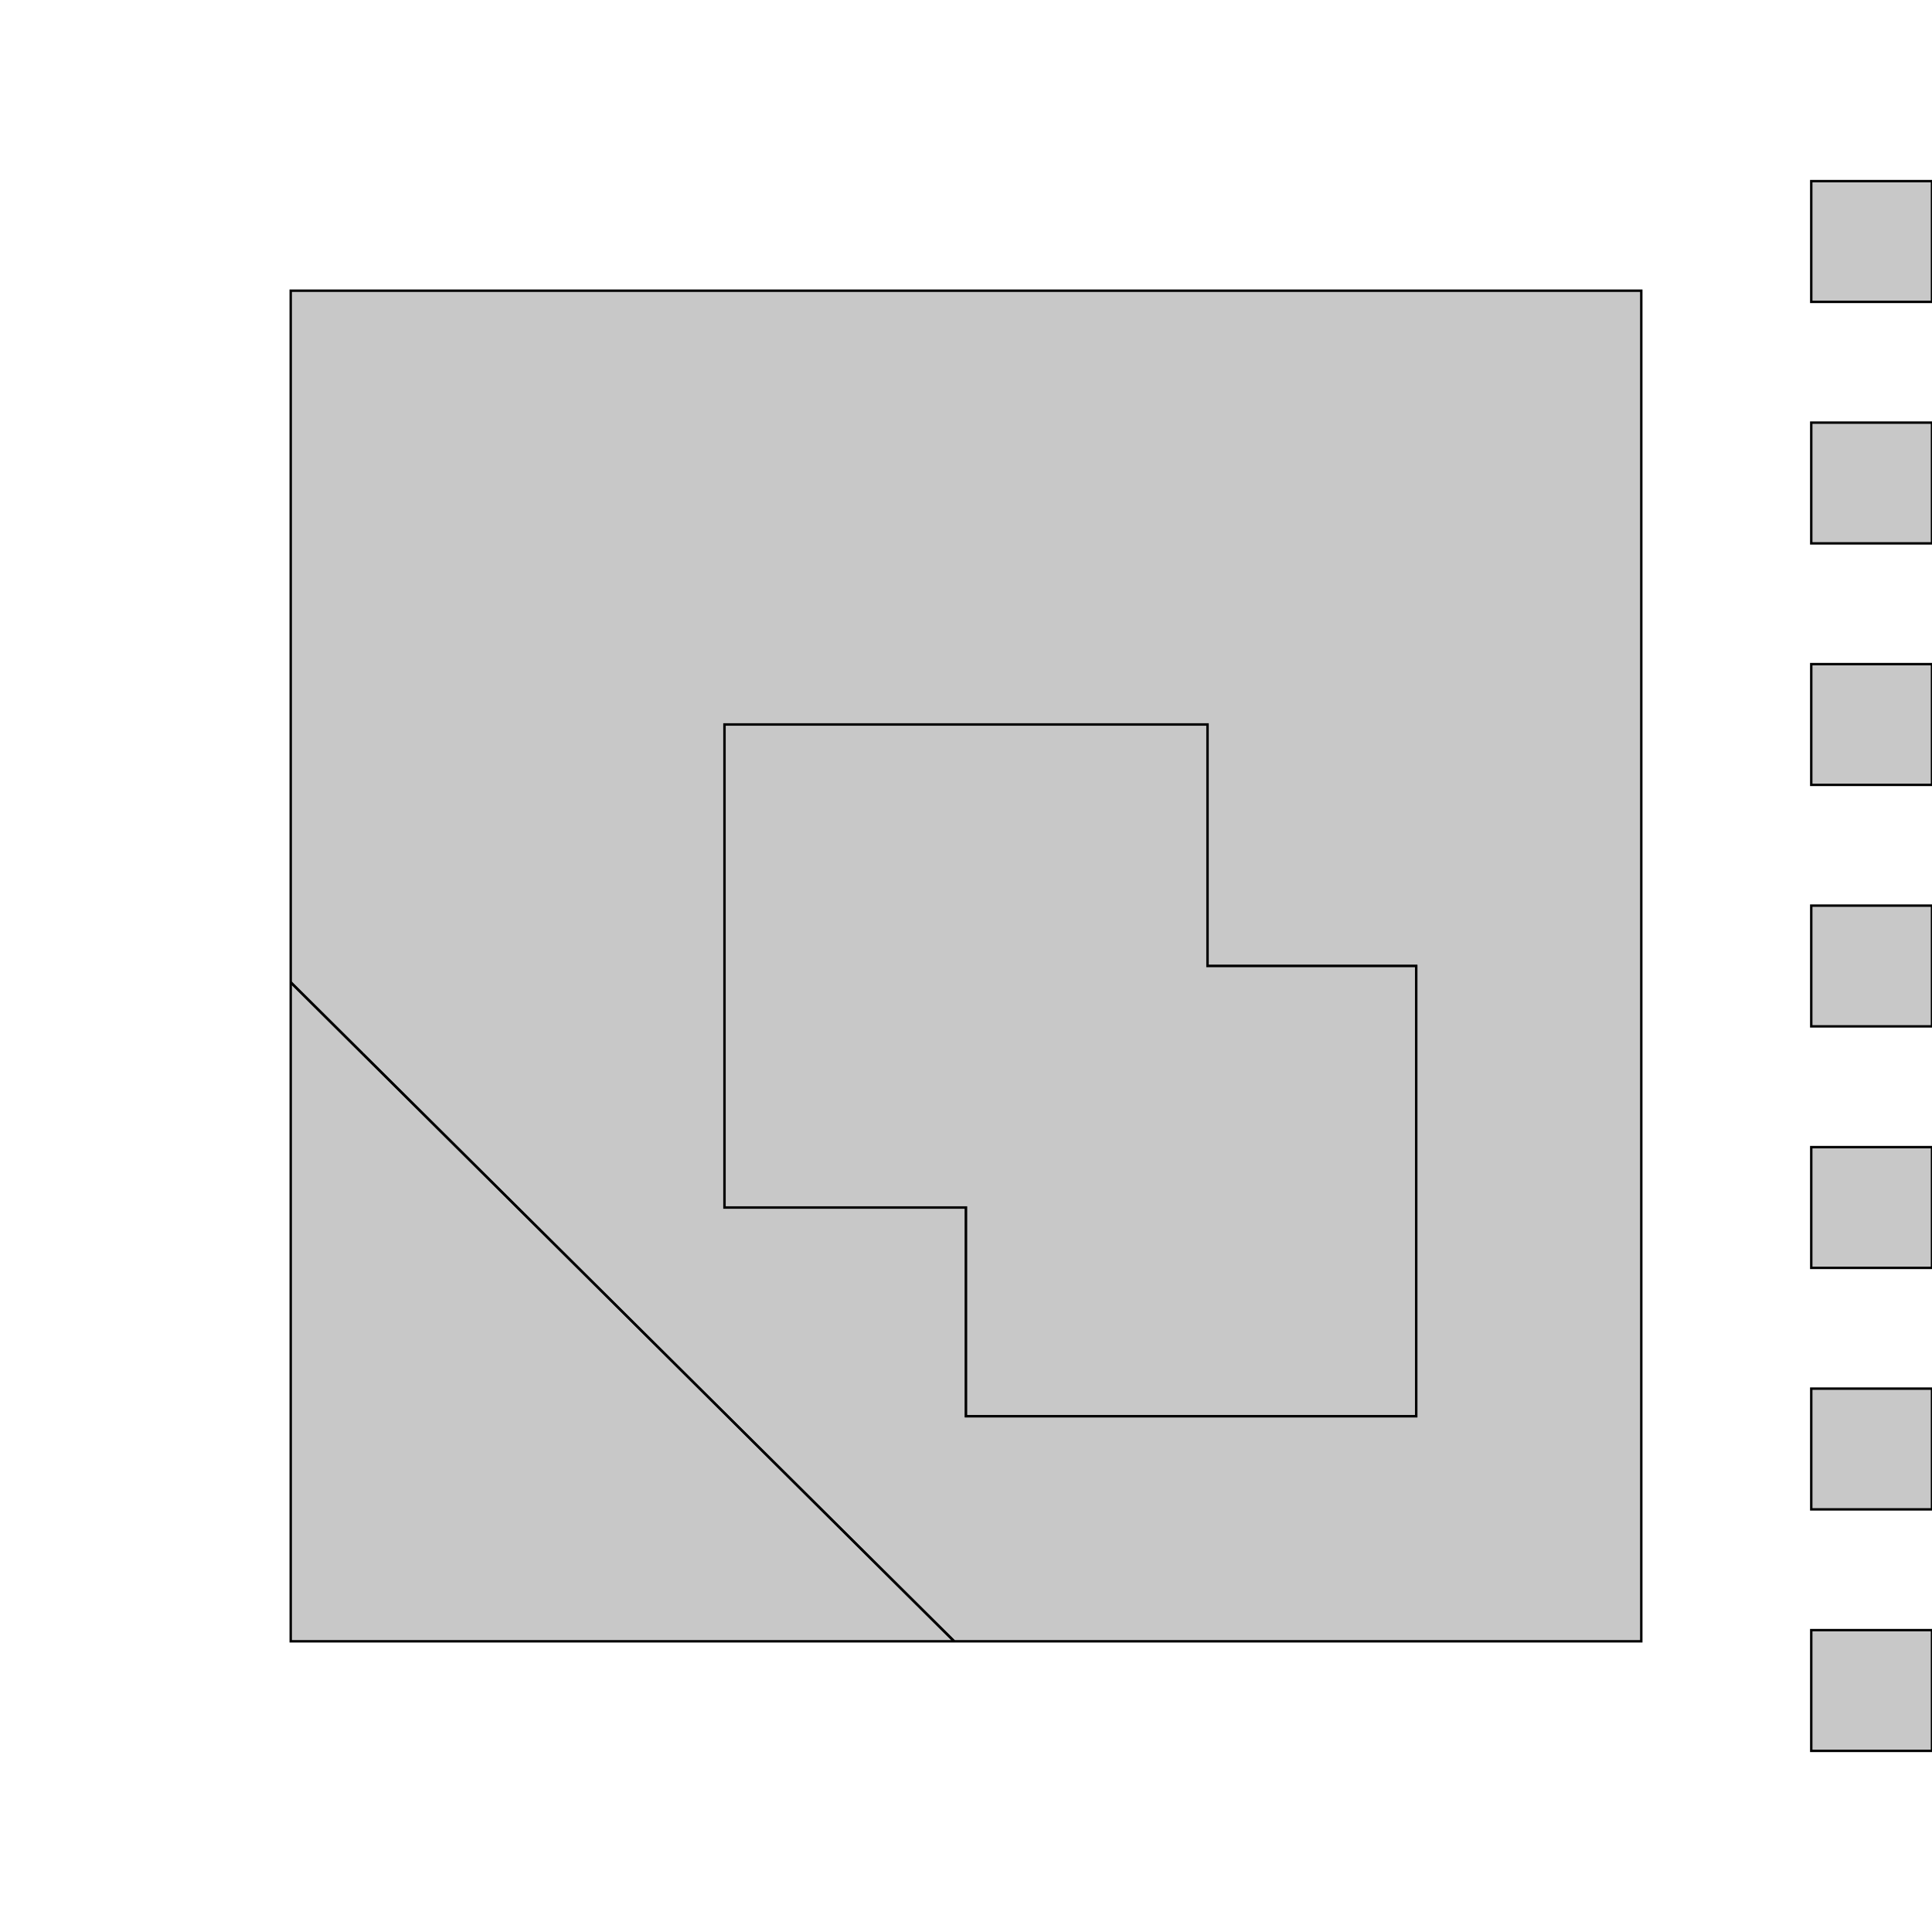 <!DOCTYPE svg>
<svg xmlns="http://www.w3.org/2000/svg" xmlns:xlink="http://www.w3.org/1999/xlink" width="800" height="800">
<g transform="translate(400,400)">
<g transform="scale(1,1)">
<path stroke="rgb(0,0,0)" stroke-opacity="1" fill="rgb(200,200,200)" fill-opacity="1" d="M400 -276 L400 -277 L400 -278 L400 -279 L400 -280 L400 -281 L400 -282 L400 -283 L400 -284 L400 -285 L400 -286 L400 -287 L400 -288 L400 -289 L400 -290 L400 -291 L400 -292 L400 -293 L400 -294 L400 -295 L400 -296 L400 -297 L400 -298 L400 -299 L400 -300 L400 -301 L400 -302 L400 -303 L400 -304 L400 -305 L400 -306 L400 -307 L400 -308 L400 -309 L400 -310 L400 -311 L400 -312 L400 -313 L400 -314 L400 -315 L400 -316 L400 -317 L400 -318 L400 -319 L400 -320 L400 -321 L400 -322 L400 -323 L400 -324 L400 -325 L399 -325 L398 -325 L397 -325 L396 -325 L395 -325 L394 -325 L393 -325 L392 -325 L391 -325 L390 -325 L389 -325 L388 -325 L387 -325 L386 -325 L385 -325 L384 -325 L383 -325 L382 -325 L381 -325 L380 -325 L379 -325 L378 -325 L377 -325 L376 -325 L375 -325 L374 -325 L373 -325 L372 -325 L371 -325 L370 -325 L369 -325 L368 -325 L367 -325 L366 -325 L365 -325 L364 -325 L363 -325 L362 -325 L361 -325 L360 -325 L359 -325 L358 -325 L357 -325 L356 -325 L355 -325 L354 -325 L353 -325 L352 -325 L351 -325 L350 -325 L350 -324 L350 -323 L350 -322 L350 -321 L350 -320 L350 -319 L350 -318 L350 -317 L350 -316 L350 -315 L350 -314 L350 -313 L350 -312 L350 -311 L350 -310 L350 -309 L350 -308 L350 -307 L350 -306 L350 -305 L350 -304 L350 -303 L350 -302 L350 -301 L350 -300 L350 -299 L350 -298 L350 -297 L350 -296 L350 -295 L350 -294 L350 -293 L350 -292 L350 -291 L350 -290 L350 -289 L350 -288 L350 -287 L350 -286 L350 -285 L350 -284 L350 -283 L350 -282 L350 -281 L350 -280 L350 -279 L350 -278 L350 -277 L350 -276 L350 -275 L351 -275 L352 -275 L353 -275 L354 -275 L355 -275 L356 -275 L357 -275 L358 -275 L359 -275 L360 -275 L361 -275 L362 -275 L363 -275 L364 -275 L365 -275 L366 -275 L367 -275 L368 -275 L369 -275 L370 -275 L371 -275 L372 -275 L373 -275 L374 -275 L375 -275 L376 -275 L377 -275 L378 -275 L379 -275 L380 -275 L381 -275 L382 -275 L383 -275 L384 -275 L385 -275 L386 -275 L387 -275 L388 -275 L389 -275 L390 -275 L391 -275 L392 -275 L393 -275 L394 -275 L395 -275 L396 -275 L397 -275 L398 -275 L399 -275 L400 -275 L400 -276 Z " />
<path stroke="rgb(0,0,0)" stroke-opacity="1" fill="rgb(200,200,200)" fill-opacity="1" d="M279.62 278.688 L279.62 277.755 L279.62 276.823 L279.62 275.891 L279.62 274.959 L279.62 274.027 L279.62 273.095 L279.62 272.163 L279.62 271.231 L279.62 270.299 L279.62 269.367 L279.62 268.435 L279.62 267.503 L279.62 266.571 L279.62 265.639 L279.62 264.707 L279.62 263.774 L279.62 262.842 L279.62 261.91 L279.62 260.978 L279.62 260.046 L279.62 259.114 L279.62 258.182 L279.62 257.25 L279.62 256.318 L279.62 255.386 L279.62 254.454 L279.62 253.522 L279.62 252.59 L279.62 251.658 L279.62 250.726 L279.62 249.794 L279.62 248.861 L279.62 247.929 L279.62 246.997 L279.62 246.065 L279.62 245.133 L279.62 244.201 L279.62 243.269 L279.62 242.337 L279.62 241.405 L279.62 240.473 L279.62 239.541 L279.62 238.609 L279.62 237.677 L279.62 236.745 L279.62 235.813 L279.62 234.88 L279.62 233.948 L279.62 233.016 L279.62 232.084 L279.62 231.152 L279.62 230.22 L279.62 229.288 L279.62 228.356 L279.62 227.424 L279.62 226.492 L279.62 225.56 L279.62 224.628 L279.62 223.696 L279.62 222.764 L279.62 221.832 L279.62 220.899 L279.62 219.967 L279.62 219.035 L279.62 218.103 L279.62 217.171 L279.62 216.239 L279.62 215.307 L279.62 214.375 L279.62 213.443 L279.62 212.511 L279.62 211.579 L279.62 210.647 L279.62 209.715 L279.62 208.783 L279.62 207.851 L279.62 206.918 L279.62 205.986 L279.62 205.054 L279.62 204.122 L279.62 203.19 L279.62 202.258 L279.62 201.326 L279.62 200.394 L279.62 199.462 L279.62 198.53 L279.62 197.598 L279.62 196.666 L279.62 195.734 L279.62 194.802 L279.62 193.87 L279.62 192.938 L279.62 192.005 L279.62 191.073 L279.62 190.141 L279.62 189.209 L279.62 188.277 L279.62 187.345 L279.62 186.413 L279.62 185.481 L279.62 184.549 L279.62 183.617 L279.62 182.685 L279.62 181.753 L279.62 180.821 L279.62 179.889 L279.62 178.957 L279.62 178.024 L279.62 177.092 L279.62 176.16 L279.62 175.228 L279.62 174.296 L279.62 173.364 L279.62 172.432 L279.62 171.5 L279.62 170.568 L279.62 169.636 L279.62 168.704 L279.62 167.772 L279.62 166.84 L279.62 165.908 L279.62 164.976 L279.62 164.043 L279.62 163.111 L279.62 162.179 L279.62 161.247 L279.62 160.315 L279.62 159.383 L279.62 158.451 L279.62 157.519 L279.62 156.587 L279.62 155.655 L279.62 154.723 L279.62 153.791 L279.62 152.859 L279.62 151.927 L279.62 150.995 L279.62 150.063 L279.62 149.13 L279.62 148.198 L279.62 147.266 L279.62 146.334 L279.62 145.402 L279.62 144.47 L279.62 143.538 L279.62 142.606 L279.62 141.674 L279.62 140.742 L279.62 139.81 L279.62 138.878 L279.62 137.946 L279.62 137.014 L279.62 136.082 L279.62 135.149 L279.62 134.217 L279.62 133.285 L279.62 132.353 L279.62 131.421 L279.62 130.489 L279.62 129.557 L279.62 128.625 L279.62 127.693 L279.62 126.761 L279.62 125.829 L279.62 124.897 L279.62 123.965 L279.62 123.033 L279.62 122.101 L279.62 121.168 L279.62 120.236 L279.62 119.304 L279.62 118.372 L279.62 117.44 L279.62 116.508 L279.62 115.576 L279.62 114.644 L279.62 113.712 L279.62 112.78 L279.62 111.848 L279.62 110.916 L279.62 109.984 L279.62 109.052 L279.62 108.12 L279.62 107.188 L279.62 106.255 L279.62 105.323 L279.62 104.391 L279.62 103.459 L279.62 102.527 L279.62 101.595 L279.62 100.663 L279.62 99.731 L279.62 98.799 L279.62 97.867 L279.62 96.935 L279.62 96.003 L279.62 95.071 L279.62 94.139 L279.62 93.207 L279.62 92.275 L279.62 91.342 L279.62 90.41 L279.62 89.478 L279.62 88.546 L279.62 87.614 L279.62 86.682 L279.62 85.75 L279.62 84.818 L279.62 83.886 L279.62 82.954 L279.62 82.022 L279.62 81.09 L279.62 80.158 L279.62 79.225 L279.62 78.293 L279.62 77.361 L279.62 76.429 L279.62 75.497 L279.62 74.565 L279.62 73.633 L279.62 72.701 L279.62 71.769 L279.62 70.837 L279.62 69.905 L279.62 68.973 L279.62 68.041 L279.62 67.109 L279.62 66.177 L279.62 65.245 L279.62 64.312 L279.62 63.38 L279.62 62.448 L279.62 61.516 L279.62 60.584 L279.62 59.652 L279.62 58.72 L279.62 57.788 L279.62 56.856 L279.62 55.924 L279.62 54.992 L279.62 54.06 L279.62 53.128 L279.62 52.196 L279.62 51.264 L279.62 50.331 L279.62 49.4 L279.62 48.467 L279.62 47.535 L279.62 46.603 L279.62 45.671 L279.62 44.739 L279.62 43.807 L279.62 42.875 L279.62 41.943 L279.62 41.011 L279.62 40.079 L279.62 39.147 L279.62 38.215 L279.62 37.283 L279.62 36.35 L279.62 35.419 L279.62 34.486 L279.62 33.554 L279.62 32.622 L279.62 31.69 L279.62 30.758 L279.62 29.826 L279.62 28.894 L279.62 27.962 L279.62 27.03 L279.62 26.098 L279.62 25.166 L279.62 24.234 L279.62 23.302 L279.62 22.37 L279.62 21.438 L279.62 20.505 L279.62 19.573 L279.62 18.641 L279.62 17.709 L279.62 16.777 L279.62 15.845 L279.62 14.913 L279.62 13.981 L279.62 13.049 L279.62 12.117 L279.62 11.185 L279.62 10.253 L279.62 9.321 L279.62 8.389 L279.62 7.457 L279.62 6.524 L279.62 5.592 L279.62 4.66 L279.62 3.728 L279.62 2.796 L279.62 1.864 L279.62 0.932 L279.62 0 L279.62 -0.932 L279.62 -1.864 L279.62 -2.796 L279.62 -3.728 L279.62 -4.66 L279.62 -5.592 L279.62 -6.524 L279.62 -7.457 L279.62 -8.389 L279.62 -9.321 L279.62 -10.253 L279.62 -11.185 L279.62 -12.117 L279.62 -13.049 L279.62 -13.981 L279.62 -14.913 L279.62 -15.845 L279.62 -16.777 L279.62 -17.709 L279.62 -18.641 L279.62 -19.573 L279.62 -20.505 L279.62 -21.438 L279.62 -22.37 L279.62 -23.302 L279.62 -24.234 L279.62 -25.166 L279.62 -26.098 L279.62 -27.03 L279.62 -27.962 L279.62 -28.894 L279.62 -29.826 L279.62 -30.758 L279.62 -31.69 L279.62 -32.622 L279.62 -33.554 L279.62 -34.486 L279.62 -35.419 L279.62 -36.35 L279.62 -37.283 L279.62 -38.215 L279.62 -39.147 L279.62 -40.079 L279.62 -41.011 L279.62 -41.943 L279.62 -42.875 L279.62 -43.807 L279.62 -44.739 L279.62 -45.671 L279.62 -46.603 L279.62 -47.535 L279.62 -48.467 L279.62 -49.4 L279.62 -50.331 L279.62 -51.264 L279.62 -52.196 L279.62 -53.128 L279.62 -54.06 L279.62 -54.992 L279.62 -55.924 L279.62 -56.856 L279.62 -57.788 L279.62 -58.72 L279.62 -59.652 L279.62 -60.584 L279.62 -61.516 L279.62 -62.448 L279.62 -63.38 L279.62 -64.312 L279.62 -65.245 L279.62 -66.177 L279.62 -67.109 L279.62 -68.041 L279.62 -68.973 L279.62 -69.905 L279.62 -70.837 L279.62 -71.769 L279.62 -72.701 L279.62 -73.633 L279.62 -74.565 L279.62 -75.497 L279.62 -76.429 L279.62 -77.361 L279.62 -78.293 L279.62 -79.225 L279.62 -80.158 L279.62 -81.09 L279.62 -82.022 L279.62 -82.954 L279.62 -83.886 L279.62 -84.818 L279.62 -85.75 L279.62 -86.682 L279.62 -87.614 L279.62 -88.546 L279.62 -89.478 L279.62 -90.41 L279.62 -91.342 L279.62 -92.275 L279.62 -93.207 L279.62 -94.139 L279.62 -95.071 L279.62 -96.003 L279.62 -96.935 L279.62 -97.867 L279.62 -98.799 L279.62 -99.731 L279.62 -100.663 L279.62 -101.595 L279.62 -102.527 L279.62 -103.459 L279.62 -104.391 L279.62 -105.323 L279.62 -106.255 L279.62 -107.188 L279.62 -108.12 L279.62 -109.052 L279.62 -109.984 L279.62 -110.916 L279.62 -111.848 L279.62 -112.78 L279.62 -113.712 L279.62 -114.644 L279.62 -115.576 L279.62 -116.508 L279.62 -117.44 L279.62 -118.372 L279.62 -119.304 L279.62 -120.236 L279.62 -121.168 L279.62 -122.101 L279.62 -123.033 L279.62 -123.965 L279.62 -124.897 L279.62 -125.829 L279.62 -126.761 L279.62 -127.693 L279.62 -128.625 L279.62 -129.557 L279.62 -130.489 L279.62 -131.421 L279.62 -132.353 L279.62 -133.285 L279.62 -134.217 L279.62 -135.149 L279.62 -136.082 L279.62 -137.014 L279.62 -137.946 L279.62 -138.878 L279.62 -139.81 L279.62 -140.742 L279.62 -141.674 L279.62 -142.606 L279.62 -143.538 L279.62 -144.47 L279.62 -145.402 L279.62 -146.334 L279.62 -147.266 L279.62 -148.198 L279.62 -149.13 L279.62 -150.063 L279.62 -150.995 L279.62 -151.927 L279.62 -152.859 L279.62 -153.791 L279.62 -154.723 L279.62 -155.655 L279.62 -156.587 L279.62 -157.519 L279.62 -158.451 L279.62 -159.383 L279.62 -160.315 L279.62 -161.247 L279.62 -162.179 L279.62 -163.111 L279.62 -164.043 L279.62 -164.976 L279.62 -165.908 L279.62 -166.84 L279.62 -167.772 L279.62 -168.704 L279.62 -169.636 L279.62 -170.568 L279.62 -171.5 L279.62 -172.432 L279.62 -173.364 L279.62 -174.296 L279.62 -175.228 L279.62 -176.16 L279.62 -177.092 L279.62 -178.024 L279.62 -178.957 L279.62 -179.889 L279.62 -180.821 L279.62 -181.753 L279.62 -182.685 L279.62 -183.617 L279.62 -184.549 L279.62 -185.481 L279.62 -186.413 L279.62 -187.345 L279.62 -188.277 L279.62 -189.209 L279.62 -190.141 L279.62 -191.073 L279.62 -192.005 L279.62 -192.938 L279.62 -193.87 L279.62 -194.802 L279.62 -195.734 L279.62 -196.666 L279.62 -197.598 L279.62 -198.53 L279.62 -199.462 L279.62 -200.394 L279.62 -201.326 L279.62 -202.258 L279.62 -203.19 L279.62 -204.122 L279.62 -205.054 L279.62 -205.986 L279.62 -206.918 L279.62 -207.851 L279.62 -208.783 L279.62 -209.715 L279.62 -210.647 L279.62 -211.579 L279.62 -212.511 L279.62 -213.443 L279.62 -214.375 L279.62 -215.307 L279.62 -216.239 L279.62 -217.171 L279.62 -218.103 L279.62 -219.035 L279.62 -219.967 L279.62 -220.899 L279.62 -221.832 L279.62 -222.764 L279.62 -223.696 L279.62 -224.628 L279.62 -225.56 L279.62 -226.492 L279.62 -227.424 L279.62 -228.356 L279.62 -229.288 L279.62 -230.22 L279.62 -231.152 L279.62 -232.084 L279.62 -233.016 L279.62 -233.948 L279.62 -234.88 L279.62 -235.813 L279.62 -236.745 L279.62 -237.677 L279.62 -238.609 L279.62 -239.541 L279.62 -240.473 L279.62 -241.405 L279.62 -242.337 L279.62 -243.269 L279.62 -244.201 L279.62 -245.133 L279.62 -246.065 L279.62 -246.997 L279.62 -247.929 L279.62 -248.861 L279.62 -249.794 L279.62 -250.726 L279.62 -251.658 L279.62 -252.59 L279.62 -253.522 L279.62 -254.454 L279.62 -255.386 L279.62 -256.318 L279.62 -257.25 L279.62 -258.182 L279.62 -259.114 L279.62 -260.046 L279.62 -260.978 L279.62 -261.91 L279.62 -262.842 L279.62 -263.774 L279.62 -264.707 L279.62 -265.639 L279.62 -266.571 L279.62 -267.503 L279.62 -268.435 L279.62 -269.367 L279.62 -270.299 L279.62 -271.231 L279.62 -272.163 L279.62 -273.095 L279.62 -274.027 L279.62 -274.959 L279.62 -275.891 L279.62 -276.823 L279.62 -277.755 L279.62 -278.688 L279.62 -279.62 L278.688 -279.62 L277.755 -279.62 L276.823 -279.62 L275.891 -279.62 L274.959 -279.62 L274.027 -279.62 L273.095 -279.62 L272.163 -279.62 L271.231 -279.62 L270.299 -279.62 L269.367 -279.62 L268.435 -279.62 L267.503 -279.62 L266.571 -279.62 L265.639 -279.62 L264.707 -279.62 L263.774 -279.62 L262.842 -279.62 L261.91 -279.62 L260.978 -279.62 L260.046 -279.62 L259.114 -279.62 L258.182 -279.62 L257.25 -279.62 L256.318 -279.62 L255.386 -279.62 L254.454 -279.62 L253.522 -279.62 L252.59 -279.62 L251.658 -279.62 L250.726 -279.62 L249.794 -279.62 L248.861 -279.62 L247.929 -279.62 L246.997 -279.62 L246.065 -279.62 L245.133 -279.62 L244.201 -279.62 L243.269 -279.62 L242.337 -279.62 L241.405 -279.62 L240.473 -279.62 L239.541 -279.62 L238.609 -279.62 L237.677 -279.62 L236.745 -279.62 L235.813 -279.62 L234.88 -279.62 L233.948 -279.62 L233.016 -279.62 L232.084 -279.62 L231.152 -279.62 L230.22 -279.62 L229.288 -279.62 L228.356 -279.62 L227.424 -279.62 L226.492 -279.62 L225.56 -279.62 L224.628 -279.62 L223.696 -279.62 L222.764 -279.62 L221.832 -279.62 L220.899 -279.62 L219.967 -279.62 L219.035 -279.62 L218.103 -279.62 L217.171 -279.62 L216.239 -279.62 L215.307 -279.62 L214.375 -279.62 L213.443 -279.62 L212.511 -279.62 L211.579 -279.62 L210.647 -279.62 L209.715 -279.62 L208.783 -279.62 L207.851 -279.62 L206.918 -279.62 L205.986 -279.62 L205.054 -279.62 L204.122 -279.62 L203.19 -279.62 L202.258 -279.62 L201.326 -279.62 L200.394 -279.62 L199.462 -279.62 L198.53 -279.62 L197.598 -279.62 L196.666 -279.62 L195.734 -279.62 L194.802 -279.62 L193.87 -279.62 L192.938 -279.62 L192.005 -279.62 L191.073 -279.62 L190.141 -279.62 L189.209 -279.62 L188.277 -279.62 L187.345 -279.62 L186.413 -279.62 L185.481 -279.62 L184.549 -279.62 L183.617 -279.62 L182.685 -279.62 L181.753 -279.62 L180.821 -279.62 L179.889 -279.62 L178.957 -279.62 L178.024 -279.62 L177.092 -279.62 L176.16 -279.62 L175.228 -279.62 L174.296 -279.62 L173.364 -279.62 L172.432 -279.62 L171.5 -279.62 L170.568 -279.62 L169.636 -279.62 L168.704 -279.62 L167.772 -279.62 L166.84 -279.62 L165.908 -279.62 L164.976 -279.62 L164.043 -279.62 L163.111 -279.62 L162.179 -279.62 L161.247 -279.62 L160.315 -279.62 L159.383 -279.62 L158.451 -279.62 L157.519 -279.62 L156.587 -279.62 L155.655 -279.62 L154.723 -279.62 L153.791 -279.62 L152.859 -279.62 L151.927 -279.62 L150.995 -279.62 L150.063 -279.62 L149.13 -279.62 L148.198 -279.62 L147.266 -279.62 L146.334 -279.62 L145.402 -279.62 L144.47 -279.62 L143.538 -279.62 L142.606 -279.62 L141.674 -279.62 L140.742 -279.62 L139.81 -279.62 L138.878 -279.62 L137.946 -279.62 L137.014 -279.62 L136.082 -279.62 L135.149 -279.62 L134.217 -279.62 L133.285 -279.62 L132.353 -279.62 L131.421 -279.62 L130.489 -279.62 L129.557 -279.62 L128.625 -279.62 L127.693 -279.62 L126.761 -279.62 L125.829 -279.62 L124.897 -279.62 L123.965 -279.62 L123.033 -279.62 L122.101 -279.62 L121.168 -279.62 L120.236 -279.62 L119.304 -279.62 L118.372 -279.62 L117.44 -279.62 L116.508 -279.62 L115.576 -279.62 L114.644 -279.62 L113.712 -279.62 L112.78 -279.62 L111.848 -279.62 L110.916 -279.62 L109.984 -279.62 L109.052 -279.62 L108.12 -279.62 L107.188 -279.62 L106.255 -279.62 L105.323 -279.62 L104.391 -279.62 L103.459 -279.62 L102.527 -279.62 L101.595 -279.62 L100.663 -279.62 L99.731 -279.62 L98.799 -279.62 L97.867 -279.62 L96.935 -279.62 L96.003 -279.62 L95.071 -279.62 L94.139 -279.62 L93.207 -279.62 L92.275 -279.62 L91.342 -279.62 L90.41 -279.62 L89.478 -279.62 L88.546 -279.62 L87.614 -279.62 L86.682 -279.62 L85.75 -279.62 L84.818 -279.62 L83.886 -279.62 L82.954 -279.62 L82.022 -279.62 L81.09 -279.62 L80.158 -279.62 L79.225 -279.62 L78.293 -279.62 L77.361 -279.62 L76.429 -279.62 L75.497 -279.62 L74.565 -279.62 L73.633 -279.62 L72.701 -279.62 L71.769 -279.62 L70.837 -279.62 L69.905 -279.62 L68.973 -279.62 L68.041 -279.62 L67.109 -279.62 L66.177 -279.62 L65.245 -279.62 L64.312 -279.62 L63.38 -279.62 L62.448 -279.62 L61.516 -279.62 L60.584 -279.62 L59.652 -279.62 L58.72 -279.62 L57.788 -279.62 L56.856 -279.62 L55.924 -279.62 L54.992 -279.62 L54.06 -279.62 L53.128 -279.62 L52.196 -279.62 L51.264 -279.62 L50.331 -279.62 L49.4 -279.62 L48.467 -279.62 L47.535 -279.62 L46.603 -279.62 L45.671 -279.62 L44.739 -279.62 L43.807 -279.62 L42.875 -279.62 L41.943 -279.62 L41.011 -279.62 L40.079 -279.62 L39.147 -279.62 L38.215 -279.62 L37.283 -279.62 L36.35 -279.62 L35.419 -279.62 L34.486 -279.62 L33.554 -279.62 L32.622 -279.62 L31.69 -279.62 L30.758 -279.62 L29.826 -279.62 L28.894 -279.62 L27.962 -279.62 L27.03 -279.62 L26.098 -279.62 L25.166 -279.62 L24.234 -279.62 L23.302 -279.62 L22.37 -279.62 L21.438 -279.62 L20.505 -279.62 L19.573 -279.62 L18.641 -279.62 L17.709 -279.62 L16.777 -279.62 L15.845 -279.62 L14.913 -279.62 L13.981 -279.62 L13.049 -279.62 L12.117 -279.62 L11.185 -279.62 L10.253 -279.62 L9.321 -279.62 L8.389 -279.62 L7.457 -279.62 L6.524 -279.62 L5.592 -279.62 L4.66 -279.62 L3.728 -279.62 L2.796 -279.62 L1.864 -279.62 L0.932 -279.62 L0 -279.62 L-0.932 -279.62 L-1.864 -279.62 L-2.796 -279.62 L-3.728 -279.62 L-4.66 -279.62 L-5.592 -279.62 L-6.524 -279.62 L-7.457 -279.62 L-8.389 -279.62 L-9.321 -279.62 L-10.253 -279.62 L-11.185 -279.62 L-12.117 -279.62 L-13.049 -279.62 L-13.981 -279.62 L-14.913 -279.62 L-15.845 -279.62 L-16.777 -279.62 L-17.709 -279.62 L-18.641 -279.62 L-19.573 -279.62 L-20.505 -279.62 L-21.438 -279.62 L-22.37 -279.62 L-23.302 -279.62 L-24.234 -279.62 L-25.166 -279.62 L-26.098 -279.62 L-27.03 -279.62 L-27.962 -279.62 L-28.894 -279.62 L-29.826 -279.62 L-30.758 -279.62 L-31.69 -279.62 L-32.622 -279.62 L-33.554 -279.62 L-34.486 -279.62 L-35.419 -279.62 L-36.35 -279.62 L-37.283 -279.62 L-38.215 -279.62 L-39.147 -279.62 L-40.079 -279.62 L-41.011 -279.62 L-41.943 -279.62 L-42.875 -279.62 L-43.807 -279.62 L-44.739 -279.62 L-45.671 -279.62 L-46.603 -279.62 L-47.535 -279.62 L-48.467 -279.62 L-49.4 -279.62 L-50.331 -279.62 L-51.264 -279.62 L-52.196 -279.62 L-53.128 -279.62 L-54.06 -279.62 L-54.992 -279.62 L-55.924 -279.62 L-56.856 -279.62 L-57.788 -279.62 L-58.72 -279.62 L-59.652 -279.62 L-60.584 -279.62 L-61.516 -279.62 L-62.448 -279.62 L-63.38 -279.62 L-64.312 -279.62 L-65.245 -279.62 L-66.177 -279.62 L-67.109 -279.62 L-68.041 -279.62 L-68.973 -279.62 L-69.905 -279.62 L-70.837 -279.62 L-71.769 -279.62 L-72.701 -279.62 L-73.633 -279.62 L-74.565 -279.62 L-75.497 -279.62 L-76.429 -279.62 L-77.361 -279.62 L-78.293 -279.62 L-79.225 -279.62 L-80.158 -279.62 L-81.09 -279.62 L-82.022 -279.62 L-82.954 -279.62 L-83.886 -279.62 L-84.818 -279.62 L-85.75 -279.62 L-86.682 -279.62 L-87.614 -279.62 L-88.546 -279.62 L-89.478 -279.62 L-90.41 -279.62 L-91.342 -279.62 L-92.275 -279.62 L-93.207 -279.62 L-94.139 -279.62 L-95.071 -279.62 L-96.003 -279.62 L-96.935 -279.62 L-97.867 -279.62 L-98.799 -279.62 L-99.731 -279.62 L-100.663 -279.62 L-101.595 -279.62 L-102.527 -279.62 L-103.459 -279.62 L-104.391 -279.62 L-105.323 -279.62 L-106.255 -279.62 L-107.188 -279.62 L-108.12 -279.62 L-109.052 -279.62 L-109.984 -279.62 L-110.916 -279.62 L-111.848 -279.62 L-112.78 -279.62 L-113.712 -279.62 L-114.644 -279.62 L-115.576 -279.62 L-116.508 -279.62 L-117.44 -279.62 L-118.372 -279.62 L-119.304 -279.62 L-120.236 -279.62 L-121.168 -279.62 L-122.101 -279.62 L-123.033 -279.62 L-123.965 -279.62 L-124.897 -279.62 L-125.829 -279.62 L-126.761 -279.62 L-127.693 -279.62 L-128.625 -279.62 L-129.557 -279.62 L-130.489 -279.62 L-131.421 -279.62 L-132.353 -279.62 L-133.285 -279.62 L-134.217 -279.62 L-135.149 -279.62 L-136.082 -279.62 L-137.014 -279.62 L-137.946 -279.62 L-138.878 -279.62 L-139.81 -279.62 L-140.742 -279.62 L-141.674 -279.62 L-142.606 -279.62 L-143.538 -279.62 L-144.47 -279.62 L-145.402 -279.62 L-146.334 -279.62 L-147.266 -279.62 L-148.198 -279.62 L-149.13 -279.62 L-150.063 -279.62 L-150.995 -279.62 L-151.927 -279.62 L-152.859 -279.62 L-153.791 -279.62 L-154.723 -279.62 L-155.655 -279.62 L-156.587 -279.62 L-157.519 -279.62 L-158.451 -279.62 L-159.383 -279.62 L-160.315 -279.62 L-161.247 -279.62 L-162.179 -279.62 L-163.111 -279.62 L-164.043 -279.62 L-164.976 -279.62 L-165.908 -279.62 L-166.84 -279.62 L-167.772 -279.62 L-168.704 -279.62 L-169.636 -279.62 L-170.568 -279.62 L-171.5 -279.62 L-172.432 -279.62 L-173.364 -279.62 L-174.296 -279.62 L-175.228 -279.62 L-176.16 -279.62 L-177.092 -279.62 L-178.024 -279.62 L-178.957 -279.62 L-179.889 -279.62 L-180.821 -279.62 L-181.753 -279.62 L-182.685 -279.62 L-183.617 -279.62 L-184.549 -279.62 L-185.481 -279.62 L-186.413 -279.62 L-187.345 -279.62 L-188.277 -279.62 L-189.209 -279.62 L-190.141 -279.62 L-191.073 -279.62 L-192.005 -279.62 L-192.938 -279.62 L-193.87 -279.62 L-194.802 -279.62 L-195.734 -279.62 L-196.666 -279.62 L-197.598 -279.62 L-198.53 -279.62 L-199.462 -279.62 L-200.394 -279.62 L-201.326 -279.62 L-202.258 -279.62 L-203.19 -279.62 L-204.122 -279.62 L-205.054 -279.62 L-205.986 -279.62 L-206.918 -279.62 L-207.851 -279.62 L-208.783 -279.62 L-209.715 -279.62 L-210.647 -279.62 L-211.579 -279.62 L-212.511 -279.62 L-213.443 -279.62 L-214.375 -279.62 L-215.307 -279.62 L-216.239 -279.62 L-217.171 -279.62 L-218.103 -279.62 L-219.035 -279.62 L-219.967 -279.62 L-220.899 -279.62 L-221.832 -279.62 L-222.764 -279.62 L-223.696 -279.62 L-224.628 -279.62 L-225.56 -279.62 L-226.492 -279.62 L-227.424 -279.62 L-228.356 -279.62 L-229.288 -279.62 L-230.22 -279.62 L-231.152 -279.62 L-232.084 -279.62 L-233.016 -279.62 L-233.948 -279.62 L-234.88 -279.62 L-235.813 -279.62 L-236.745 -279.62 L-237.677 -279.62 L-238.609 -279.62 L-239.541 -279.62 L-240.473 -279.62 L-241.405 -279.62 L-242.337 -279.62 L-243.269 -279.62 L-244.201 -279.62 L-245.133 -279.62 L-246.065 -279.62 L-246.997 -279.62 L-247.929 -279.62 L-248.861 -279.62 L-249.794 -279.62 L-250.726 -279.62 L-251.658 -279.62 L-252.59 -279.62 L-253.522 -279.62 L-254.454 -279.62 L-255.386 -279.62 L-256.318 -279.62 L-257.25 -279.62 L-258.182 -279.62 L-259.114 -279.62 L-260.046 -279.62 L-260.978 -279.62 L-261.91 -279.62 L-262.842 -279.62 L-263.774 -279.62 L-264.707 -279.62 L-265.639 -279.62 L-266.571 -279.62 L-267.503 -279.62 L-268.435 -279.62 L-269.367 -279.62 L-270.299 -279.62 L-271.231 -279.62 L-272.163 -279.62 L-273.095 -279.62 L-274.027 -279.62 L-274.959 -279.62 L-275.891 -279.62 L-276.823 -279.62 L-277.755 -279.62 L-278.688 -279.62 L-279.62 -279.62 L-279.62 -278.688 L-279.62 -277.755 L-279.62 -276.823 L-279.62 -275.891 L-279.62 -274.959 L-279.62 -274.027 L-279.62 -273.095 L-279.62 -272.163 L-279.62 -271.231 L-279.62 -270.299 L-279.62 -269.367 L-279.62 -268.435 L-279.62 -267.503 L-279.62 -266.571 L-279.62 -265.639 L-279.62 -264.707 L-279.62 -263.774 L-279.62 -262.842 L-279.62 -261.91 L-279.62 -260.978 L-279.62 -260.046 L-279.62 -259.114 L-279.62 -258.182 L-279.62 -257.25 L-279.62 -256.318 L-279.62 -255.386 L-279.62 -254.454 L-279.62 -253.522 L-279.62 -252.59 L-279.62 -251.658 L-279.62 -250.726 L-279.62 -249.794 L-279.62 -248.861 L-279.62 -247.929 L-279.62 -246.997 L-279.62 -246.065 L-279.62 -245.133 L-279.62 -244.201 L-279.62 -243.269 L-279.62 -242.337 L-279.62 -241.405 L-279.62 -240.473 L-279.62 -239.541 L-279.62 -238.609 L-279.62 -237.677 L-279.62 -236.745 L-279.62 -235.813 L-279.62 -234.88 L-279.62 -233.948 L-279.62 -233.016 L-279.62 -232.084 L-279.62 -231.152 L-279.62 -230.22 L-279.62 -229.288 L-279.62 -228.356 L-279.62 -227.424 L-279.62 -226.492 L-279.62 -225.56 L-279.62 -224.628 L-279.62 -223.696 L-279.62 -222.764 L-279.62 -221.832 L-279.62 -220.899 L-279.62 -219.967 L-279.62 -219.035 L-279.62 -218.103 L-279.62 -217.171 L-279.62 -216.239 L-279.62 -215.307 L-279.62 -214.375 L-279.62 -213.443 L-279.62 -212.511 L-279.62 -211.579 L-279.62 -210.647 L-279.62 -209.715 L-279.62 -208.783 L-279.62 -207.851 L-279.62 -206.918 L-279.62 -205.986 L-279.62 -205.054 L-279.62 -204.122 L-279.62 -203.19 L-279.62 -202.258 L-279.62 -201.326 L-279.62 -200.394 L-279.62 -199.462 L-279.62 -198.53 L-279.62 -197.598 L-279.62 -196.666 L-279.62 -195.734 L-279.62 -194.802 L-279.62 -193.87 L-279.62 -192.938 L-279.62 -192.005 L-279.62 -191.073 L-279.62 -190.141 L-279.62 -189.209 L-279.62 -188.277 L-279.62 -187.345 L-279.62 -186.413 L-279.62 -185.481 L-279.62 -184.549 L-279.62 -183.617 L-279.62 -182.685 L-279.62 -181.753 L-279.62 -180.821 L-279.62 -179.889 L-279.62 -178.957 L-279.62 -178.024 L-279.62 -177.092 L-279.62 -176.16 L-279.62 -175.228 L-279.62 -174.296 L-279.62 -173.364 L-279.62 -172.432 L-279.62 -171.5 L-279.62 -170.568 L-279.62 -169.636 L-279.62 -168.704 L-279.62 -167.772 L-279.62 -166.84 L-279.62 -165.908 L-279.62 -164.976 L-279.62 -164.043 L-279.62 -163.111 L-279.62 -162.179 L-279.62 -161.247 L-279.62 -160.315 L-279.62 -159.383 L-279.62 -158.451 L-279.62 -157.519 L-279.62 -156.587 L-279.62 -155.655 L-279.62 -154.723 L-279.62 -153.791 L-279.62 -152.859 L-279.62 -151.927 L-279.62 -150.995 L-279.62 -150.063 L-279.62 -149.13 L-279.62 -148.198 L-279.62 -147.266 L-279.62 -146.334 L-279.62 -145.402 L-279.62 -144.47 L-279.62 -143.538 L-279.62 -142.606 L-279.62 -141.674 L-279.62 -140.742 L-279.62 -139.81 L-279.62 -138.878 L-279.62 -137.946 L-279.62 -137.014 L-279.62 -136.082 L-279.62 -135.149 L-279.62 -134.217 L-279.62 -133.285 L-279.62 -132.353 L-279.62 -131.421 L-279.62 -130.489 L-279.62 -129.557 L-279.62 -128.625 L-279.62 -127.693 L-279.62 -126.761 L-279.62 -125.829 L-279.62 -124.897 L-279.62 -123.965 L-279.62 -123.033 L-279.62 -122.101 L-279.62 -121.168 L-279.62 -120.236 L-279.62 -119.304 L-279.62 -118.372 L-279.62 -117.44 L-279.62 -116.508 L-279.62 -115.576 L-279.62 -114.644 L-279.62 -113.712 L-279.62 -112.78 L-279.62 -111.848 L-279.62 -110.916 L-279.62 -109.984 L-279.62 -109.052 L-279.62 -108.12 L-279.62 -107.188 L-279.62 -106.255 L-279.62 -105.323 L-279.62 -104.391 L-279.62 -103.459 L-279.62 -102.527 L-279.62 -101.595 L-279.62 -100.663 L-279.62 -99.731 L-279.62 -98.799 L-279.62 -97.867 L-279.62 -96.935 L-279.62 -96.003 L-279.62 -95.071 L-279.62 -94.139 L-279.62 -93.207 L-279.62 -92.275 L-279.62 -91.342 L-279.62 -90.41 L-279.62 -89.478 L-279.62 -88.546 L-279.62 -87.614 L-279.62 -86.682 L-279.62 -85.75 L-279.62 -84.818 L-279.62 -83.886 L-279.62 -82.954 L-279.62 -82.022 L-279.62 -81.09 L-279.62 -80.158 L-279.62 -79.225 L-279.62 -78.293 L-279.62 -77.361 L-279.62 -76.429 L-279.62 -75.497 L-279.62 -74.565 L-279.62 -73.633 L-279.62 -72.701 L-279.62 -71.769 L-279.62 -70.837 L-279.62 -69.905 L-279.62 -68.973 L-279.62 -68.041 L-279.62 -67.109 L-279.62 -66.177 L-279.62 -65.245 L-279.62 -64.312 L-279.62 -63.38 L-279.62 -62.448 L-279.62 -61.516 L-279.62 -60.584 L-279.62 -59.652 L-279.62 -58.72 L-279.62 -57.788 L-279.62 -56.856 L-279.62 -55.924 L-279.62 -54.992 L-279.62 -54.06 L-279.62 -53.128 L-279.62 -52.196 L-279.62 -51.264 L-279.62 -50.331 L-279.62 -49.4 L-279.62 -48.467 L-279.62 -47.535 L-279.62 -46.603 L-279.62 -45.671 L-279.62 -44.739 L-279.62 -43.807 L-279.62 -42.875 L-279.62 -41.943 L-279.62 -41.011 L-279.62 -40.079 L-279.62 -39.147 L-279.62 -38.215 L-279.62 -37.283 L-279.62 -36.35 L-279.62 -35.419 L-279.62 -34.486 L-279.62 -33.554 L-279.62 -32.622 L-279.62 -31.69 L-279.62 -30.758 L-279.62 -29.826 L-279.62 -28.894 L-279.62 -27.962 L-279.62 -27.03 L-279.62 -26.098 L-279.62 -25.166 L-279.62 -24.234 L-279.62 -23.302 L-279.62 -22.37 L-279.62 -21.438 L-279.62 -20.505 L-279.62 -19.573 L-279.62 -18.641 L-279.62 -17.709 L-279.62 -16.777 L-279.62 -15.845 L-279.62 -14.913 L-279.62 -13.981 L-279.62 -13.049 L-279.62 -12.117 L-279.62 -11.185 L-279.62 -10.253 L-279.62 -9.321 L-279.62 -8.389 L-279.62 -7.457 L-279.62 -6.524 L-279.62 -5.592 L-279.62 -4.66 L-279.62 -3.728 L-279.62 -2.796 L-279.62 -1.864 L-279.62 -0.932 L-279.62 0 L-279.62 0.932 L-279.62 1.864 L-279.62 2.796 L-279.62 3.728 L-279.62 4.66 L-279.62 5.592 L-279.62 6.524 L-279.62 7.457 L-279.62 8.389 L-279.62 9.321 L-279.62 10.253 L-279.62 11.185 L-279.62 12.117 L-279.62 13.049 L-279.62 13.981 L-279.62 14.913 L-279.62 15.845 L-279.62 16.777 L-279.62 17.709 L-279.62 18.641 L-279.62 19.573 L-279.62 20.505 L-279.62 21.438 L-279.62 22.37 L-279.62 23.302 L-279.62 24.234 L-279.62 25.166 L-279.62 26.098 L-279.62 27.03 L-279.62 27.962 L-279.62 28.894 L-279.62 29.826 L-279.62 30.758 L-279.62 31.69 L-279.62 32.622 L-279.62 33.554 L-279.62 34.486 L-279.62 35.419 L-279.62 36.35 L-279.62 37.283 L-279.62 38.215 L-279.62 39.147 L-279.62 40.079 L-279.62 41.011 L-279.62 41.943 L-279.62 42.875 L-279.62 43.807 L-279.62 44.739 L-279.62 45.671 L-279.62 46.603 L-279.62 47.535 L-279.62 48.467 L-279.62 49.4 L-279.62 50.331 L-279.62 51.264 L-279.62 52.196 L-279.62 53.128 L-279.62 54.06 L-279.62 54.992 L-279.62 55.924 L-279.62 56.856 L-279.62 57.788 L-279.62 58.72 L-279.62 59.652 L-279.62 60.584 L-279.62 61.516 L-279.62 62.448 L-279.62 63.38 L-279.62 64.312 L-279.62 65.245 L-279.62 66.177 L-279.62 67.109 L-279.62 68.041 L-279.62 68.973 L-279.62 69.905 L-279.62 70.837 L-279.62 71.769 L-279.62 72.701 L-279.62 73.633 L-279.62 74.565 L-279.62 75.497 L-279.62 76.429 L-279.62 77.361 L-279.62 78.293 L-279.62 79.225 L-279.62 80.158 L-279.62 81.09 L-279.62 82.022 L-279.62 82.954 L-279.62 83.886 L-279.62 84.818 L-279.62 85.75 L-279.62 86.682 L-279.62 87.614 L-279.62 88.546 L-279.62 89.478 L-279.62 90.41 L-279.62 91.342 L-279.62 92.275 L-279.62 93.207 L-279.62 94.139 L-279.62 95.071 L-279.62 96.003 L-279.62 96.935 L-279.62 97.867 L-279.62 98.799 L-279.62 99.731 L-279.62 100.663 L-279.62 101.595 L-279.62 102.527 L-279.62 103.459 L-279.62 104.391 L-279.62 105.323 L-279.62 106.255 L-279.62 107.188 L-279.62 108.12 L-279.62 109.052 L-279.62 109.984 L-279.62 110.916 L-279.62 111.848 L-279.62 112.78 L-279.62 113.712 L-279.62 114.644 L-279.62 115.576 L-279.62 116.508 L-279.62 117.44 L-279.62 118.372 L-279.62 119.304 L-279.62 120.236 L-279.62 121.168 L-279.62 122.101 L-279.62 123.033 L-279.62 123.965 L-279.62 124.897 L-279.62 125.829 L-279.62 126.761 L-279.62 127.693 L-279.62 128.625 L-279.62 129.557 L-279.62 130.489 L-279.62 131.421 L-279.62 132.353 L-279.62 133.285 L-279.62 134.217 L-279.62 135.149 L-279.62 136.082 L-279.62 137.014 L-279.62 137.946 L-279.62 138.878 L-279.62 139.81 L-279.62 140.742 L-279.62 141.674 L-279.62 142.606 L-279.62 143.538 L-279.62 144.47 L-279.62 145.402 L-279.62 146.334 L-279.62 147.266 L-279.62 148.198 L-279.62 149.13 L-279.62 150.063 L-279.62 150.995 L-279.62 151.927 L-279.62 152.859 L-279.62 153.791 L-279.62 154.723 L-279.62 155.655 L-279.62 156.587 L-279.62 157.519 L-279.62 158.451 L-279.62 159.383 L-279.62 160.315 L-279.62 161.247 L-279.62 162.179 L-279.62 163.111 L-279.62 164.043 L-279.62 164.976 L-279.62 165.908 L-279.62 166.84 L-279.62 167.772 L-279.62 168.704 L-279.62 169.636 L-279.62 170.568 L-279.62 171.5 L-279.62 172.432 L-279.62 173.364 L-279.62 174.296 L-279.62 175.228 L-279.62 176.16 L-279.62 177.092 L-279.62 178.024 L-279.62 178.957 L-279.62 179.889 L-279.62 180.821 L-279.62 181.753 L-279.62 182.685 L-279.62 183.617 L-279.62 184.549 L-279.62 185.481 L-279.62 186.413 L-279.62 187.345 L-279.62 188.277 L-279.62 189.209 L-279.62 190.141 L-279.62 191.073 L-279.62 192.005 L-279.62 192.938 L-279.62 193.87 L-279.62 194.802 L-279.62 195.734 L-279.62 196.666 L-279.62 197.598 L-279.62 198.53 L-279.62 199.462 L-279.62 200.394 L-279.62 201.326 L-279.62 202.258 L-279.62 203.19 L-279.62 204.122 L-279.62 205.054 L-279.62 205.986 L-279.62 206.918 L-279.62 207.851 L-279.62 208.783 L-279.62 209.715 L-279.62 210.647 L-279.62 211.579 L-279.62 212.511 L-279.62 213.443 L-279.62 214.375 L-279.62 215.307 L-279.62 216.239 L-279.62 217.171 L-279.62 218.103 L-279.62 219.035 L-279.62 219.967 L-279.62 220.899 L-279.62 221.832 L-279.62 222.764 L-279.62 223.696 L-279.62 224.628 L-279.62 225.56 L-279.62 226.492 L-279.62 227.424 L-279.62 228.356 L-279.62 229.288 L-279.62 230.22 L-279.62 231.152 L-279.62 232.084 L-279.62 233.016 L-279.62 233.948 L-279.62 234.88 L-279.62 235.813 L-279.62 236.745 L-279.62 237.677 L-279.62 238.609 L-279.62 239.541 L-279.62 240.473 L-279.62 241.405 L-279.62 242.337 L-279.62 243.269 L-279.62 244.201 L-279.62 245.133 L-279.62 246.065 L-279.62 246.997 L-279.62 247.929 L-279.62 248.861 L-279.62 249.794 L-279.62 250.726 L-279.62 251.658 L-279.62 252.59 L-279.62 253.522 L-279.62 254.454 L-279.62 255.386 L-279.62 256.318 L-279.62 257.25 L-279.62 258.182 L-279.62 259.114 L-279.62 260.046 L-279.62 260.978 L-279.62 261.91 L-279.62 262.842 L-279.62 263.774 L-279.62 264.707 L-279.62 265.639 L-279.62 266.571 L-279.62 267.503 L-279.62 268.435 L-279.62 269.367 L-279.62 270.299 L-279.62 271.231 L-279.62 272.163 L-279.62 273.095 L-279.62 274.027 L-279.62 274.959 L-279.62 275.891 L-279.62 276.823 L-279.62 277.755 L-279.62 278.688 L-279.62 279.62 L-278.688 279.62 L-277.755 279.62 L-276.823 279.62 L-275.891 279.62 L-274.959 279.62 L-274.027 279.62 L-273.095 279.62 L-272.163 279.62 L-271.231 279.62 L-270.299 279.62 L-269.367 279.62 L-268.435 279.62 L-267.503 279.62 L-266.571 279.62 L-265.639 279.62 L-264.707 279.62 L-263.774 279.62 L-262.842 279.62 L-261.91 279.62 L-260.978 279.62 L-260.046 279.62 L-259.114 279.62 L-258.182 279.62 L-257.25 279.62 L-256.318 279.62 L-255.386 279.62 L-254.454 279.62 L-253.522 279.62 L-252.59 279.62 L-251.658 279.62 L-250.726 279.62 L-249.794 279.62 L-248.861 279.62 L-247.929 279.62 L-246.997 279.62 L-246.065 279.62 L-245.133 279.62 L-244.201 279.62 L-243.269 279.62 L-242.337 279.62 L-241.405 279.62 L-240.473 279.62 L-239.541 279.62 L-238.609 279.62 L-237.677 279.62 L-236.745 279.62 L-235.813 279.62 L-234.88 279.62 L-233.948 279.62 L-233.016 279.62 L-232.084 279.62 L-231.152 279.62 L-230.22 279.62 L-229.288 279.62 L-228.356 279.62 L-227.424 279.62 L-226.492 279.62 L-225.56 279.62 L-224.628 279.62 L-223.696 279.62 L-222.764 279.62 L-221.832 279.62 L-220.899 279.62 L-219.967 279.62 L-219.035 279.62 L-218.103 279.62 L-217.171 279.62 L-216.239 279.62 L-215.307 279.62 L-214.375 279.62 L-213.443 279.62 L-212.511 279.62 L-211.579 279.62 L-210.647 279.62 L-209.715 279.62 L-208.783 279.62 L-207.851 279.62 L-206.918 279.62 L-205.986 279.62 L-205.054 279.62 L-204.122 279.62 L-203.19 279.62 L-202.258 279.62 L-201.326 279.62 L-200.394 279.62 L-199.462 279.62 L-198.53 279.62 L-197.598 279.62 L-196.666 279.62 L-195.734 279.62 L-194.802 279.62 L-193.87 279.62 L-192.938 279.62 L-192.005 279.62 L-191.073 279.62 L-190.141 279.62 L-189.209 279.62 L-188.277 279.62 L-187.345 279.62 L-186.413 279.62 L-185.481 279.62 L-184.549 279.62 L-183.617 279.62 L-182.685 279.62 L-181.753 279.62 L-180.821 279.62 L-179.889 279.62 L-178.957 279.62 L-178.024 279.62 L-177.092 279.62 L-176.16 279.62 L-175.228 279.62 L-174.296 279.62 L-173.364 279.62 L-172.432 279.62 L-171.5 279.62 L-170.568 279.62 L-169.636 279.62 L-168.704 279.62 L-167.772 279.62 L-166.84 279.62 L-165.908 279.62 L-164.976 279.62 L-164.043 279.62 L-163.111 279.62 L-162.179 279.62 L-161.247 279.62 L-160.315 279.62 L-159.383 279.62 L-158.451 279.62 L-157.519 279.62 L-156.587 279.62 L-155.655 279.62 L-154.723 279.62 L-153.791 279.62 L-152.859 279.62 L-151.927 279.62 L-150.995 279.62 L-150.063 279.62 L-149.13 279.62 L-148.198 279.62 L-147.266 279.62 L-146.334 279.62 L-145.402 279.62 L-144.47 279.62 L-143.538 279.62 L-142.606 279.62 L-141.674 279.62 L-140.742 279.62 L-139.81 279.62 L-138.878 279.62 L-137.946 279.62 L-137.014 279.62 L-136.082 279.62 L-135.149 279.62 L-134.217 279.62 L-133.285 279.62 L-132.353 279.62 L-131.421 279.62 L-130.489 279.62 L-129.557 279.62 L-128.625 279.62 L-127.693 279.62 L-126.761 279.62 L-125.829 279.62 L-124.897 279.62 L-123.965 279.62 L-123.033 279.62 L-122.101 279.62 L-121.168 279.62 L-120.236 279.62 L-119.304 279.62 L-118.372 279.62 L-117.44 279.62 L-116.508 279.62 L-115.576 279.62 L-114.644 279.62 L-113.712 279.62 L-112.78 279.62 L-111.848 279.62 L-110.916 279.62 L-109.984 279.62 L-109.052 279.62 L-108.12 279.62 L-107.188 279.62 L-106.255 279.62 L-105.323 279.62 L-104.391 279.62 L-103.459 279.62 L-102.527 279.62 L-101.595 279.62 L-100.663 279.62 L-99.731 279.62 L-98.799 279.62 L-97.867 279.62 L-96.935 279.62 L-96.003 279.62 L-95.071 279.62 L-94.139 279.62 L-93.207 279.62 L-92.275 279.62 L-91.342 279.62 L-90.41 279.62 L-89.478 279.62 L-88.546 279.62 L-87.614 279.62 L-86.682 279.62 L-85.75 279.62 L-84.818 279.62 L-83.886 279.62 L-82.954 279.62 L-82.022 279.62 L-81.09 279.62 L-80.158 279.62 L-79.225 279.62 L-78.293 279.62 L-77.361 279.62 L-76.429 279.62 L-75.497 279.62 L-74.565 279.62 L-73.633 279.62 L-72.701 279.62 L-71.769 279.62 L-70.837 279.62 L-69.905 279.62 L-68.973 279.62 L-68.041 279.62 L-67.109 279.62 L-66.177 279.62 L-65.245 279.62 L-64.312 279.62 L-63.38 279.62 L-62.448 279.62 L-61.516 279.62 L-60.584 279.62 L-59.652 279.62 L-58.72 279.62 L-57.788 279.62 L-56.856 279.62 L-55.924 279.62 L-54.992 279.62 L-54.06 279.62 L-53.128 279.62 L-52.196 279.62 L-51.264 279.62 L-50.331 279.62 L-49.4 279.62 L-48.467 279.62 L-47.535 279.62 L-46.603 279.62 L-45.671 279.62 L-44.739 279.62 L-43.807 279.62 L-42.875 279.62 L-41.943 279.62 L-41.011 279.62 L-40.079 279.62 L-39.147 279.62 L-38.215 279.62 L-37.283 279.62 L-36.35 279.62 L-35.419 279.62 L-34.486 279.62 L-33.554 279.62 L-32.622 279.62 L-31.69 279.62 L-30.758 279.62 L-29.826 279.62 L-28.894 279.62 L-27.962 279.62 L-27.03 279.62 L-26.098 279.62 L-25.166 279.62 L-24.234 279.62 L-23.302 279.62 L-22.37 279.62 L-21.438 279.62 L-20.505 279.62 L-19.573 279.62 L-18.641 279.62 L-17.709 279.62 L-16.777 279.62 L-15.845 279.62 L-14.913 279.62 L-13.981 279.62 L-13.049 279.62 L-12.117 279.62 L-11.185 279.62 L-10.253 279.62 L-9.321 279.62 L-8.389 279.62 L-7.457 279.62 L-6.524 279.62 L-5.592 279.62 L-4.66 279.62 L-3.728 279.62 L-2.796 279.62 L-1.864 279.62 L-0.932 279.62 L0 279.62 L0.932 279.62 L1.864 279.62 L2.796 279.62 L3.728 279.62 L4.66 279.62 L5.592 279.62 L6.524 279.62 L7.457 279.62 L8.389 279.62 L9.321 279.62 L10.253 279.62 L11.185 279.62 L12.117 279.62 L13.049 279.62 L13.981 279.62 L14.913 279.62 L15.845 279.62 L16.777 279.62 L17.709 279.62 L18.641 279.62 L19.573 279.62 L20.505 279.62 L21.438 279.62 L22.37 279.62 L23.302 279.62 L24.234 279.62 L25.166 279.62 L26.098 279.62 L27.03 279.62 L27.962 279.62 L28.894 279.62 L29.826 279.62 L30.758 279.62 L31.69 279.62 L32.622 279.62 L33.554 279.62 L34.486 279.62 L35.419 279.62 L36.35 279.62 L37.283 279.62 L38.215 279.62 L39.147 279.62 L40.079 279.62 L41.011 279.62 L41.943 279.62 L42.875 279.62 L43.807 279.62 L44.739 279.62 L45.671 279.62 L46.603 279.62 L47.535 279.62 L48.467 279.62 L49.4 279.62 L50.331 279.62 L51.264 279.62 L52.196 279.62 L53.128 279.62 L54.06 279.62 L54.992 279.62 L55.924 279.62 L56.856 279.62 L57.788 279.62 L58.72 279.62 L59.652 279.62 L60.584 279.62 L61.516 279.62 L62.448 279.62 L63.38 279.62 L64.312 279.62 L65.245 279.62 L66.177 279.62 L67.109 279.62 L68.041 279.62 L68.973 279.62 L69.905 279.62 L70.837 279.62 L71.769 279.62 L72.701 279.62 L73.633 279.62 L74.565 279.62 L75.497 279.62 L76.429 279.62 L77.361 279.62 L78.293 279.62 L79.225 279.62 L80.158 279.62 L81.09 279.62 L82.022 279.62 L82.954 279.62 L83.886 279.62 L84.818 279.62 L85.75 279.62 L86.682 279.62 L87.614 279.62 L88.546 279.62 L89.478 279.62 L90.41 279.62 L91.342 279.62 L92.275 279.62 L93.207 279.62 L94.139 279.62 L95.071 279.62 L96.003 279.62 L96.935 279.62 L97.867 279.62 L98.799 279.62 L99.731 279.62 L100.663 279.62 L101.595 279.62 L102.527 279.62 L103.459 279.62 L104.391 279.62 L105.323 279.62 L106.255 279.62 L107.188 279.62 L108.12 279.62 L109.052 279.62 L109.984 279.62 L110.916 279.62 L111.848 279.62 L112.78 279.62 L113.712 279.62 L114.644 279.62 L115.576 279.62 L116.508 279.62 L117.44 279.62 L118.372 279.62 L119.304 279.62 L120.236 279.62 L121.168 279.62 L122.101 279.62 L123.033 279.62 L123.965 279.62 L124.897 279.62 L125.829 279.62 L126.761 279.62 L127.693 279.62 L128.625 279.62 L129.557 279.62 L130.489 279.62 L131.421 279.62 L132.353 279.62 L133.285 279.62 L134.217 279.62 L135.149 279.62 L136.082 279.62 L137.014 279.62 L137.946 279.62 L138.878 279.62 L139.81 279.62 L140.742 279.62 L141.674 279.62 L142.606 279.62 L143.538 279.62 L144.47 279.62 L145.402 279.62 L146.334 279.62 L147.266 279.62 L148.198 279.62 L149.13 279.62 L150.063 279.62 L150.995 279.62 L151.927 279.62 L152.859 279.62 L153.791 279.62 L154.723 279.62 L155.655 279.62 L156.587 279.62 L157.519 279.62 L158.451 279.62 L159.383 279.62 L160.315 279.62 L161.247 279.62 L162.179 279.62 L163.111 279.62 L164.043 279.62 L164.976 279.62 L165.908 279.62 L166.84 279.62 L167.772 279.62 L168.704 279.62 L169.636 279.62 L170.568 279.62 L171.5 279.62 L172.432 279.62 L173.364 279.62 L174.296 279.62 L175.228 279.62 L176.16 279.62 L177.092 279.62 L178.024 279.62 L178.957 279.62 L179.889 279.62 L180.821 279.62 L181.753 279.62 L182.685 279.62 L183.617 279.62 L184.549 279.62 L185.481 279.62 L186.413 279.62 L187.345 279.62 L188.277 279.62 L189.209 279.62 L190.141 279.62 L191.073 279.62 L192.005 279.62 L192.938 279.62 L193.87 279.62 L194.802 279.62 L195.734 279.62 L196.666 279.62 L197.598 279.62 L198.53 279.62 L199.462 279.62 L200.394 279.62 L201.326 279.62 L202.258 279.62 L203.19 279.62 L204.122 279.62 L205.054 279.62 L205.986 279.62 L206.918 279.62 L207.851 279.62 L208.783 279.62 L209.715 279.62 L210.647 279.62 L211.579 279.62 L212.511 279.62 L213.443 279.62 L214.375 279.62 L215.307 279.62 L216.239 279.62 L217.171 279.62 L218.103 279.62 L219.035 279.62 L219.967 279.62 L220.899 279.62 L221.832 279.62 L222.764 279.62 L223.696 279.62 L224.628 279.62 L225.56 279.62 L226.492 279.62 L227.424 279.62 L228.356 279.62 L229.288 279.62 L230.22 279.62 L231.152 279.62 L232.084 279.62 L233.016 279.62 L233.948 279.62 L234.88 279.62 L235.813 279.62 L236.745 279.62 L237.677 279.62 L238.609 279.62 L239.541 279.62 L240.473 279.62 L241.405 279.62 L242.337 279.62 L243.269 279.62 L244.201 279.62 L245.133 279.62 L246.065 279.62 L246.997 279.62 L247.929 279.62 L248.861 279.62 L249.794 279.62 L250.726 279.62 L251.658 279.62 L252.59 279.62 L253.522 279.62 L254.454 279.62 L255.386 279.62 L256.318 279.62 L257.25 279.62 L258.182 279.62 L259.114 279.62 L260.046 279.62 L260.978 279.62 L261.91 279.62 L262.842 279.62 L263.774 279.62 L264.707 279.62 L265.639 279.62 L266.571 279.62 L267.503 279.62 L268.435 279.62 L269.367 279.62 L270.299 279.62 L271.231 279.62 L272.163 279.62 L273.095 279.62 L274.027 279.62 L274.959 279.62 L275.891 279.62 L276.823 279.62 L277.755 279.62 L278.688 279.62 L279.62 279.62 L279.62 278.688 Z M185.481 186.413 L184.549 186.413 L183.617 186.413 L182.685 186.413 L181.753 186.413 L180.821 186.413 L179.889 186.413 L178.957 186.413 L178.024 186.413 L177.092 186.413 L176.16 186.413 L175.228 186.413 L174.296 186.413 L173.364 186.413 L172.432 186.413 L171.5 186.413 L170.568 186.413 L169.636 186.413 L168.704 186.413 L167.772 186.413 L166.84 186.413 L165.908 186.413 L164.976 186.413 L164.043 186.413 L163.111 186.413 L162.179 186.413 L161.247 186.413 L160.315 186.413 L159.383 186.413 L158.451 186.413 L157.519 186.413 L156.587 186.413 L155.655 186.413 L154.723 186.413 L153.791 186.413 L152.859 186.413 L151.927 186.413 L150.995 186.413 L150.063 186.413 L149.13 186.413 L148.198 186.413 L147.266 186.413 L146.334 186.413 L145.402 186.413 L144.47 186.413 L143.538 186.413 L142.606 186.413 L141.674 186.413 L140.742 186.413 L139.81 186.413 L138.878 186.413 L137.946 186.413 L137.014 186.413 L136.082 186.413 L135.149 186.413 L134.217 186.413 L133.285 186.413 L132.353 186.413 L131.421 186.413 L130.489 186.413 L129.557 186.413 L128.625 186.413 L127.693 186.413 L126.761 186.413 L125.829 186.413 L124.897 186.413 L123.965 186.413 L123.033 186.413 L122.101 186.413 L121.168 186.413 L120.236 186.413 L119.304 186.413 L118.372 186.413 L117.44 186.413 L116.508 186.413 L115.576 186.413 L114.644 186.413 L113.712 186.413 L112.78 186.413 L111.848 186.413 L110.916 186.413 L109.984 186.413 L109.052 186.413 L108.12 186.413 L107.188 186.413 L106.255 186.413 L105.323 186.413 L104.391 186.413 L103.459 186.413 L102.527 186.413 L101.595 186.413 L100.663 186.413 L99.731 186.413 L98.799 186.413 L97.867 186.413 L96.935 186.413 L96.003 186.413 L95.071 186.413 L94.139 186.413 L93.207 186.413 L92.275 186.413 L91.342 186.413 L90.41 186.413 L89.478 186.413 L88.546 186.413 L87.614 186.413 L86.682 186.413 L85.75 186.413 L84.818 186.413 L83.886 186.413 L82.954 186.413 L82.022 186.413 L81.09 186.413 L80.158 186.413 L79.225 186.413 L78.293 186.413 L77.361 186.413 L76.429 186.413 L75.497 186.413 L74.565 186.413 L73.633 186.413 L72.701 186.413 L71.769 186.413 L70.837 186.413 L69.905 186.413 L68.973 186.413 L68.041 186.413 L67.109 186.413 L66.177 186.413 L65.245 186.413 L64.312 186.413 L63.38 186.413 L62.448 186.413 L61.516 186.413 L60.584 186.413 L59.652 186.413 L58.72 186.413 L57.788 186.413 L56.856 186.413 L55.924 186.413 L54.992 186.413 L54.06 186.413 L53.128 186.413 L52.196 186.413 L51.264 186.413 L50.331 186.413 L49.4 186.413 L48.467 186.413 L47.535 186.413 L46.603 186.413 L45.671 186.413 L44.739 186.413 L43.807 186.413 L42.875 186.413 L41.943 186.413 L41.011 186.413 L40.079 186.413 L39.147 186.413 L38.215 186.413 L37.283 186.413 L36.35 186.413 L35.419 186.413 L34.486 186.413 L33.554 186.413 L32.622 186.413 L31.69 186.413 L30.758 186.413 L29.826 186.413 L28.894 186.413 L27.962 186.413 L27.03 186.413 L26.098 186.413 L25.166 186.413 L24.234 186.413 L23.302 186.413 L22.37 186.413 L21.438 186.413 L20.505 186.413 L19.573 186.413 L18.641 186.413 L17.709 186.413 L16.777 186.413 L15.845 186.413 L14.913 186.413 L13.981 186.413 L13.049 186.413 L12.117 186.413 L11.185 186.413 L10.253 186.413 L9.321 186.413 L8.389 186.413 L7.457 186.413 L6.524 186.413 L5.592 186.413 L4.66 186.413 L3.728 186.413 L2.796 186.413 L1.864 186.413 L0.932 186.413 L0 186.413 L0 185.481 L0 184.549 L0 183.617 L0 182.685 L0 181.753 L0 180.821 L0 179.889 L0 178.957 L0 178.024 L0 177.092 L0 176.16 L0 175.228 L0 174.296 L0 173.364 L0 172.432 L0 171.5 L0 170.568 L0 169.636 L0 168.704 L0 167.772 L0 166.84 L0 165.908 L0 164.976 L0 164.043 L0 163.111 L0 162.179 L0 161.247 L0 160.315 L0 159.383 L0 158.451 L0 157.519 L0 156.587 L0 155.655 L0 154.723 L0 153.791 L0 152.859 L0 151.927 L0 150.995 L0 150.063 L0 149.13 L0 148.198 L0 147.266 L0 146.334 L0 145.402 L0 144.47 L0 143.538 L0 142.606 L0 141.674 L0 140.742 L0 139.81 L0 138.878 L0 137.946 L0 137.014 L0 136.082 L0 135.149 L0 134.217 L0 133.285 L0 132.353 L0 131.421 L0 130.489 L0 129.557 L0 128.625 L0 127.693 L0 126.761 L0 125.829 L0 124.897 L0 123.965 L0 123.033 L0 122.101 L0 121.168 L0 120.236 L0 119.304 L0 118.372 L0 117.44 L0 116.508 L0 115.576 L0 114.644 L0 113.712 L0 112.78 L0 111.848 L0 110.916 L0 109.984 L0 109.052 L0 108.12 L0 107.188 L0 106.255 L0 105.323 L0 104.391 L0 103.459 L0 102.527 L0 101.595 L0 100.663 L0 100 L-1 100 L-2 100 L-3 100 L-4 100 L-5 100 L-6 100 L-7 100 L-8 100 L-9 100 L-10 100 L-11 100 L-12 100 L-13 100 L-14 100 L-15 100 L-16 100 L-17 100 L-18 100 L-19 100 L-20 100 L-21 100 L-22 100 L-23 100 L-24 100 L-25 100 L-26 100 L-27 100 L-28 100 L-29 100 L-30 100 L-31 100 L-32 100 L-33 100 L-34 100 L-35 100 L-36 100 L-37 100 L-38 100 L-39 100 L-40 100 L-41 100 L-42 100 L-43 100 L-44 100 L-45 100 L-46 100 L-47 100 L-48 100 L-49 100 L-50 100 L-51 100 L-52 100 L-53 100 L-54 100 L-55 100 L-56 100 L-57 100 L-58 100 L-59 100 L-60 100 L-61 100 L-62 100 L-63 100 L-64 100 L-65 100 L-66 100 L-67 100 L-68 100 L-69 100 L-70 100 L-71 100 L-72 100 L-73 100 L-74 100 L-75 100 L-76 100 L-77 100 L-78 100 L-79 100 L-80 100 L-81 100 L-82 100 L-83 100 L-84 100 L-85 100 L-86 100 L-87 100 L-88 100 L-89 100 L-90 100 L-91 100 L-92 100 L-93 100 L-94 100 L-95 100 L-96 100 L-97 100 L-98 100 L-99 100 L-100 100 L-100 99 L-100 98 L-100 97 L-100 96 L-100 95 L-100 94 L-100 93 L-100 92 L-100 91 L-100 90 L-100 89 L-100 88 L-100 87 L-100 86 L-100 85 L-100 84 L-100 83 L-100 82 L-100 81 L-100 80 L-100 79 L-100 78 L-100 77 L-100 76 L-100 75 L-100 74 L-100 73 L-100 72 L-100 71 L-100 70 L-100 69 L-100 68 L-100 67 L-100 66 L-100 65 L-100 64 L-100 63 L-100 62 L-100 61 L-100 60 L-100 59 L-100 58 L-100 57 L-100 56 L-100 55 L-100 54 L-100 53 L-100 52 L-100 51 L-100 50 L-100 49 L-100 48 L-100 47 L-100 46 L-100 45 L-100 44 L-100 43 L-100 42 L-100 41 L-100 40 L-100 39 L-100 38 L-100 37 L-100 36 L-100 35 L-100 34 L-100 33 L-100 32 L-100 31 L-100 30 L-100 29 L-100 28 L-100 27 L-100 26 L-100 25 L-100 24 L-100 23 L-100 22 L-100 21 L-100 20 L-100 19 L-100 18 L-100 17 L-100 16 L-100 15 L-100 14 L-100 13 L-100 12 L-100 11 L-100 10 L-100 9 L-100 8 L-100 7 L-100 6 L-100 5 L-100 4 L-100 3 L-100 2 L-100 1 L-100 0 L-100 -1 L-100 -2 L-100 -3 L-100 -4 L-100 -5 L-100 -6 L-100 -7 L-100 -8 L-100 -9 L-100 -10 L-100 -11 L-100 -12 L-100 -13 L-100 -14 L-100 -15 L-100 -16 L-100 -17 L-100 -18 L-100 -19 L-100 -20 L-100 -21 L-100 -22 L-100 -23 L-100 -24 L-100 -25 L-100 -26 L-100 -27 L-100 -28 L-100 -29 L-100 -30 L-100 -31 L-100 -32 L-100 -33 L-100 -34 L-100 -35 L-100 -36 L-100 -37 L-100 -38 L-100 -39 L-100 -40 L-100 -41 L-100 -42 L-100 -43 L-100 -44 L-100 -45 L-100 -46 L-100 -47 L-100 -48 L-100 -49 L-100 -50 L-100 -51 L-100 -52 L-100 -53 L-100 -54 L-100 -55 L-100 -56 L-100 -57 L-100 -58 L-100 -59 L-100 -60 L-100 -61 L-100 -62 L-100 -63 L-100 -64 L-100 -65 L-100 -66 L-100 -67 L-100 -68 L-100 -69 L-100 -70 L-100 -71 L-100 -72 L-100 -73 L-100 -74 L-100 -75 L-100 -76 L-100 -77 L-100 -78 L-100 -79 L-100 -80 L-100 -81 L-100 -82 L-100 -83 L-100 -84 L-100 -85 L-100 -86 L-100 -87 L-100 -88 L-100 -89 L-100 -90 L-100 -91 L-100 -92 L-100 -93 L-100 -94 L-100 -95 L-100 -96 L-100 -97 L-100 -98 L-100 -99 L-100 -100 L-99 -100 L-98 -100 L-97 -100 L-96 -100 L-95 -100 L-94 -100 L-93 -100 L-92 -100 L-91 -100 L-90 -100 L-89 -100 L-88 -100 L-87 -100 L-86 -100 L-85 -100 L-84 -100 L-83 -100 L-82 -100 L-81 -100 L-80 -100 L-79 -100 L-78 -100 L-77 -100 L-76 -100 L-75 -100 L-74 -100 L-73 -100 L-72 -100 L-71 -100 L-70 -100 L-69 -100 L-68 -100 L-67 -100 L-66 -100 L-65 -100 L-64 -100 L-63 -100 L-62 -100 L-61 -100 L-60 -100 L-59 -100 L-58 -100 L-57 -100 L-56 -100 L-55 -100 L-54 -100 L-53 -100 L-52 -100 L-51 -100 L-50 -100 L-49 -100 L-48 -100 L-47 -100 L-46 -100 L-45 -100 L-44 -100 L-43 -100 L-42 -100 L-41 -100 L-40 -100 L-39 -100 L-38 -100 L-37 -100 L-36 -100 L-35 -100 L-34 -100 L-33 -100 L-32 -100 L-31 -100 L-30 -100 L-29 -100 L-28 -100 L-27 -100 L-26 -100 L-25 -100 L-24 -100 L-23 -100 L-22 -100 L-21 -100 L-20 -100 L-19 -100 L-18 -100 L-17 -100 L-16 -100 L-15 -100 L-14 -100 L-13 -100 L-12 -100 L-11 -100 L-10 -100 L-9 -100 L-8 -100 L-7 -100 L-6 -100 L-5 -100 L-4 -100 L-3 -100 L-2 -100 L-1 -100 L0 -100 L1 -100 L2 -100 L3 -100 L4 -100 L5 -100 L6 -100 L7 -100 L8 -100 L9 -100 L10 -100 L11 -100 L12 -100 L13 -100 L14 -100 L15 -100 L16 -100 L17 -100 L18 -100 L19 -100 L20 -100 L21 -100 L22 -100 L23 -100 L24 -100 L25 -100 L26 -100 L27 -100 L28 -100 L29 -100 L30 -100 L31 -100 L32 -100 L33 -100 L34 -100 L35 -100 L36 -100 L37 -100 L38 -100 L39 -100 L40 -100 L41 -100 L42 -100 L43 -100 L44 -100 L45 -100 L46 -100 L47 -100 L48 -100 L49 -100 L50 -100 L51 -100 L52 -100 L53 -100 L54 -100 L55 -100 L56 -100 L57 -100 L58 -100 L59 -100 L60 -100 L61 -100 L62 -100 L63 -100 L64 -100 L65 -100 L66 -100 L67 -100 L68 -100 L69 -100 L70 -100 L71 -100 L72 -100 L73 -100 L74 -100 L75 -100 L76 -100 L77 -100 L78 -100 L79 -100 L80 -100 L81 -100 L82 -100 L83 -100 L84 -100 L85 -100 L86 -100 L87 -100 L88 -100 L89 -100 L90 -100 L91 -100 L92 -100 L93 -100 L94 -100 L95 -100 L96 -100 L97 -100 L98 -100 L99 -100 L100 -100 L100 -99 L100 -98 L100 -97 L100 -96 L100 -95 L100 -94 L100 -93 L100 -92 L100 -91 L100 -90 L100 -89 L100 -88 L100 -87 L100 -86 L100 -85 L100 -84 L100 -83 L100 -82 L100 -81 L100 -80 L100 -79 L100 -78 L100 -77 L100 -76 L100 -75 L100 -74 L100 -73 L100 -72 L100 -71 L100 -70 L100 -69 L100 -68 L100 -67 L100 -66 L100 -65 L100 -64 L100 -63 L100 -62 L100 -61 L100 -60 L100 -59 L100 -58 L100 -57 L100 -56 L100 -55 L100 -54 L100 -53 L100 -52 L100 -51 L100 -50 L100 -49 L100 -48 L100 -47 L100 -46 L100 -45 L100 -44 L100 -43 L100 -42 L100 -41 L100 -40 L100 -39 L100 -38 L100 -37 L100 -36 L100 -35 L100 -34 L100 -33 L100 -32 L100 -31 L100 -30 L100 -29 L100 -28 L100 -27 L100 -26 L100 -25 L100 -24 L100 -23 L100 -22 L100 -21 L100 -20 L100 -19 L100 -18 L100 -17 L100 -16 L100 -15 L100 -14 L100 -13 L100 -12 L100 -11 L100 -10 L100 -9 L100 -8 L100 -7 L100 -6 L100 -5 L100 -4 L100 -3 L100 -2 L100 -1 L100 0 L100.663 0 L101.595 0 L102.527 0 L103.459 0 L104.391 0 L105.323 0 L106.255 0 L107.188 0 L108.12 0 L109.052 0 L109.984 0 L110.916 0 L111.848 0 L112.78 0 L113.712 0 L114.644 0 L115.576 0 L116.508 0 L117.44 0 L118.372 0 L119.304 0 L120.236 0 L121.168 0 L122.101 0 L123.033 0 L123.965 0 L124.897 0 L125.829 0 L126.761 0 L127.693 0 L128.625 0 L129.557 0 L130.489 0 L131.421 0 L132.353 0 L133.285 0 L134.217 0 L135.149 0 L136.082 0 L137.014 0 L137.946 0 L138.878 0 L139.81 0 L140.742 0 L141.674 0 L142.606 0 L143.538 0 L144.47 0 L145.402 0 L146.334 0 L147.266 0 L148.198 0 L149.13 0 L150.063 0 L150.995 0 L151.927 0 L152.859 0 L153.791 0 L154.723 0 L155.655 0 L156.587 0 L157.519 0 L158.451 0 L159.383 0 L160.315 0 L161.247 0 L162.179 0 L163.111 0 L164.043 0 L164.976 0 L165.908 0 L166.84 0 L167.772 0 L168.704 0 L169.636 0 L170.568 0 L171.5 0 L172.432 0 L173.364 0 L174.296 0 L175.228 0 L176.16 0 L177.092 0 L178.024 0 L178.957 0 L179.889 0 L180.821 0 L181.753 0 L182.685 0 L183.617 0 L184.549 0 L185.481 0 L186.413 0 L186.413 0.932 L186.413 1.864 L186.413 2.796 L186.413 3.728 L186.413 4.66 L186.413 5.592 L186.413 6.524 L186.413 7.457 L186.413 8.389 L186.413 9.321 L186.413 10.253 L186.413 11.185 L186.413 12.117 L186.413 13.049 L186.413 13.981 L186.413 14.913 L186.413 15.845 L186.413 16.777 L186.413 17.709 L186.413 18.641 L186.413 19.573 L186.413 20.505 L186.413 21.438 L186.413 22.37 L186.413 23.302 L186.413 24.234 L186.413 25.166 L186.413 26.098 L186.413 27.03 L186.413 27.962 L186.413 28.894 L186.413 29.826 L186.413 30.758 L186.413 31.69 L186.413 32.622 L186.413 33.554 L186.413 34.486 L186.413 35.419 L186.413 36.35 L186.413 37.283 L186.413 38.215 L186.413 39.147 L186.413 40.079 L186.413 41.011 L186.413 41.943 L186.413 42.875 L186.413 43.807 L186.413 44.739 L186.413 45.671 L186.413 46.603 L186.413 47.535 L186.413 48.467 L186.413 49.4 L186.413 50.331 L186.413 51.264 L186.413 52.196 L186.413 53.128 L186.413 54.06 L186.413 54.992 L186.413 55.924 L186.413 56.856 L186.413 57.788 L186.413 58.72 L186.413 59.652 L186.413 60.584 L186.413 61.516 L186.413 62.448 L186.413 63.38 L186.413 64.312 L186.413 65.245 L186.413 66.177 L186.413 67.109 L186.413 68.041 L186.413 68.973 L186.413 69.905 L186.413 70.837 L186.413 71.769 L186.413 72.701 L186.413 73.633 L186.413 74.565 L186.413 75.497 L186.413 76.429 L186.413 77.361 L186.413 78.293 L186.413 79.225 L186.413 80.158 L186.413 81.09 L186.413 82.022 L186.413 82.954 L186.413 83.886 L186.413 84.818 L186.413 85.75 L186.413 86.682 L186.413 87.614 L186.413 88.546 L186.413 89.478 L186.413 90.41 L186.413 91.342 L186.413 92.275 L186.413 93.207 L186.413 94.139 L186.413 95.071 L186.413 96.003 L186.413 96.935 L186.413 97.867 L186.413 98.799 L186.413 99.731 L186.413 100.663 L186.413 101.595 L186.413 102.527 L186.413 103.459 L186.413 104.391 L186.413 105.323 L186.413 106.255 L186.413 107.188 L186.413 108.12 L186.413 109.052 L186.413 109.984 L186.413 110.916 L186.413 111.848 L186.413 112.78 L186.413 113.712 L186.413 114.644 L186.413 115.576 L186.413 116.508 L186.413 117.44 L186.413 118.372 L186.413 119.304 L186.413 120.236 L186.413 121.168 L186.413 122.101 L186.413 123.033 L186.413 123.965 L186.413 124.897 L186.413 125.829 L186.413 126.761 L186.413 127.693 L186.413 128.625 L186.413 129.557 L186.413 130.489 L186.413 131.421 L186.413 132.353 L186.413 133.285 L186.413 134.217 L186.413 135.149 L186.413 136.082 L186.413 137.014 L186.413 137.946 L186.413 138.878 L186.413 139.81 L186.413 140.742 L186.413 141.674 L186.413 142.606 L186.413 143.538 L186.413 144.47 L186.413 145.402 L186.413 146.334 L186.413 147.266 L186.413 148.198 L186.413 149.13 L186.413 150.063 L186.413 150.995 L186.413 151.927 L186.413 152.859 L186.413 153.791 L186.413 154.723 L186.413 155.655 L186.413 156.587 L186.413 157.519 L186.413 158.451 L186.413 159.383 L186.413 160.315 L186.413 161.247 L186.413 162.179 L186.413 163.111 L186.413 164.043 L186.413 164.976 L186.413 165.908 L186.413 166.84 L186.413 167.772 L186.413 168.704 L186.413 169.636 L186.413 170.568 L186.413 171.5 L186.413 172.432 L186.413 173.364 L186.413 174.296 L186.413 175.228 L186.413 176.16 L186.413 177.092 L186.413 178.024 L186.413 178.957 L186.413 179.889 L186.413 180.821 L186.413 181.753 L186.413 182.685 L186.413 183.617 L186.413 184.549 L186.413 185.481 L186.413 186.413 L185.481 186.413 Z M-250.606 35.562 L-251.316 34.858 L-252.025 34.153 L-252.734 33.448 L-253.444 32.744 L-254.153 32.039 L-254.862 31.335 L-255.571 30.63 L-255.945 30.259 L-256.526 29.683 L-256.99 29.221 L-257.624 28.591 L-258.845 27.379 L-259.118 27.108 L-259.827 26.403 L-260.536 25.698 L-261.246 24.994 L-261.955 24.289 L-262.664 23.585 L-263.374 22.88 L-263.793 22.464 L-264.26 22 L-264.792 21.471 L-265.501 20.767 L-265.764 20.505 L-270.3 16 L-270.466 15.835 L-271.176 15.13 L-271.885 14.426 L-272.594 13.721 L-273.304 13.017 L-273.881 12.443 L-274.013 12.312 L-274.209 12.117 L-275.148 11.185 L-275.431 10.903 L-276.141 10.199 L-276.85 9.494 L-277.559 8.79 L-278.269 8.085 L-278.978 7.38 L-279.62 6.743 L-275.148 11.185 L-274.722 11.608 L-274.209 12.117 L-273.881 12.443 L-270.3 16 L-269.757 16.539 L-269.048 17.244 L-268.339 17.948 L-267.629 18.653 L-266.92 19.358 L-266.211 20.062 L-265.764 20.505 L-264.26 22 L-264.083 22.176 L-263.793 22.464 L-260.536 25.698 L-258.845 27.379 L-258.409 27.812 L-257.699 28.517 L-257.624 28.591 L-256.526 29.683 L-256.281 29.926 L-255.945 30.259 L-249.897 36.267 L-250.606 35.562 Z M-246.351 39.789 L-245.641 40.494 L-244.932 41.198 L-244.223 41.903 L-243.514 42.608 L-242.804 43.312 L-242.095 44.017 L-241.386 44.721 L-240.676 45.426 L-235.953 50.118 L-235.712 50.357 L-235.002 51.062 L-234.293 51.767 L-233.584 52.471 L-232.874 53.176 L-232.165 53.88 L-231.984 54.06 L-231.121 54.917 L-230.747 55.289 L-230.037 55.994 L-229.328 56.698 L-228.619 57.403 L-227.909 58.107 L-227.2 58.812 L-226.491 59.516 L-225.782 60.221 L-225.072 60.925 L-224.894 61.102 L-223.147 62.838 L-222.944 63.039 L-222.235 63.744 L-221.662 64.312 L-221.526 64.448 L-220.817 65.153 L-220.107 65.857 L-219.398 66.562 L-218.689 67.266 L-217.979 67.971 L-217.27 68.675 L-216.561 69.38 L-214.385 71.541 L-213.724 72.198 L-213.014 72.903 L-212.305 73.607 L-211.596 74.312 L-210.887 75.016 L-210.177 75.721 L-209.468 76.425 L-208.759 77.13 L-208.049 77.835 L-207.587 78.293 L-205.01 80.854 L-204.503 81.357 L-203.794 82.062 L-202.803 83.046 L-202.375 83.471 L-201.666 84.175 L-200.957 84.88 L-200.247 85.585 L-198.119 87.698 L-197.41 88.403 L-196.701 89.107 L-195.992 89.812 L-194.795 91 L-194.573 91.221 L-193.864 91.925 L-193.154 92.63 L-192.445 93.334 L-191.775 94 L-190.503 95.263 L-191.027 94.743 L-191.736 94.039 L-191.775 94 L-194.795 91 L-195.282 90.516 L-195.992 89.812 L-198.119 87.698 L-198.829 86.993 L-199.538 86.289 L-200.247 85.585 L-201.666 84.175 L-202.803 83.046 L-203.084 82.766 L-203.794 82.062 L-205.01 80.854 L-205.212 80.653 L-205.922 79.948 L-206.631 79.244 L-207.34 78.539 L-207.587 78.293 L-214.385 71.541 L-214.433 71.494 L-215.142 70.789 L-215.852 70.085 L-216.561 69.38 L-221.662 64.312 L-223.147 62.838 L-223.654 62.335 L-224.363 61.63 L-224.894 61.102 L-231.121 54.917 L-231.456 54.585 L-231.984 54.06 L-235.953 50.118 L-236.421 49.653 L-237.13 48.948 L-237.839 48.244 L-238.549 47.539 L-239.258 46.835 L-239.967 46.13 L-240.676 45.426 L-246.715 39.428 L-247.06 39.085 L-247.769 38.38 L-248.479 37.676 L-249.188 36.971 L-249.776 36.387 L-246.715 39.428 L-246.351 39.789 Z M-186.771 98.971 L-186.062 99.675 L-185.352 100.38 L-184.643 101.084 L-183.934 101.789 L-182.897 102.819 L-182.515 103.198 L-181.806 103.903 L-181.097 104.607 L-180.387 105.312 L-179.678 106.016 L-179.437 106.255 L-178.969 106.721 L-178.26 107.425 L-177.55 108.13 L-176.841 108.834 L-176.132 109.539 L-175.667 110 L-172.869 112.78 L-172.585 113.062 L-171.876 113.766 L-171.167 114.471 L-170.457 115.175 L-169.748 115.88 L-169.039 116.584 L-168.33 117.289 L-167.932 117.684 L-163.587 122 L-163.365 122.221 L-163.027 122.556 L-158.959 126.597 L-158.4 127.152 L-157.855 127.693 L-156.917 128.625 L-156.272 129.266 L-155.562 129.971 L-154.853 130.675 L-154.144 131.38 L-153.435 132.084 L-152.725 132.789 L-152.016 133.493 L-151.675 133.832 L-151.037 134.466 L-150.597 134.902 L-149.888 135.607 L-147.534 137.946 L-147.051 138.425 L-146.595 138.878 L-145.982 139.487 L-145.632 139.834 L-144.923 140.539 L-144.559 140.901 L-140.965 144.47 L-140.667 144.766 L-140.285 145.145 L-138.411 147.008 L-137.83 147.584 L-137.121 148.289 L-136.412 148.993 L-135.703 149.698 L-134.993 150.402 L-134.397 150.995 L-133.423 151.962 L-132.865 152.516 L-132.52 152.859 L-125.013 160.315 L-124.354 160.97 L-123.645 161.675 L-122.935 162.379 L-122.226 163.084 L-121.517 163.788 L-120.808 164.493 L-120.098 165.198 L-119.389 165.902 L-118.68 166.607 L-117.97 167.311 L-117.507 167.772 L-115.63 169.636 L-115.133 170.129 L-114.424 170.834 L-113.715 171.538 L-113.005 172.243 L-112.296 172.948 L-111.587 173.652 L-110.878 174.357 L-110.168 175.061 L-108.04 177.175 L-107.331 177.879 L-107.078 178.131 L-105.913 179.288 L-105.203 179.993 L-104.494 180.697 L-103.785 181.402 L-103.075 182.107 L-102.366 182.811 L-101.657 183.516 L-101.298 183.872 L-100.948 184.22 L-100.238 184.925 L-99.529 185.629 L-98.82 186.334 L-98.111 187.038 L-97.401 187.743 L-96.692 188.447 L-95.983 189.152 L-95.273 189.857 L-94.564 190.561 L-93.855 191.266 L-93.145 191.97 L-92.436 192.675 L-91.727 193.379 L-91.018 194.084 L-90.308 194.788 L-89.599 195.493 L-88.89 196.197 L-88.18 196.902 L-87.471 197.606 L-86.762 198.311 L-86.053 199.016 L-85.343 199.72 L-84.634 200.425 L-83.925 201.129 L-83.216 201.834 L-82.506 202.538 L-81.797 203.243 L-81.088 203.947 L-80.378 204.652 L-79.669 205.356 L-78.96 206.061 L-78.251 206.765 L-77.541 207.47 L-76.832 208.175 L-76.123 208.879 L-75.413 209.584 L-74.704 210.288 L-73.995 210.993 L-73.286 211.697 L-72.576 212.402 L-71.867 213.106 L-71.158 213.811 L-70.448 214.515 L-69.739 215.22 L-69.03 215.925 L-68.321 216.629 L-67.611 217.334 L-66.902 218.038 L-66.193 218.743 L-65.484 219.447 L-64.774 220.152 L-64.065 220.856 L-63.356 221.561 L-62.646 222.265 L-61.937 222.97 L-61.228 223.674 L-60.519 224.379 L-59.809 225.084 L-59.1 225.788 L-58.391 226.493 L-57.681 227.197 L-56.972 227.902 L-56.263 228.606 L-55.553 229.311 L-54.844 230.015 L-54.135 230.72 L-53.426 231.424 L-52.716 232.129 L-52.007 232.833 L-51.298 233.538 L-50.589 234.243 L-49.879 234.947 L-49.17 235.652 L-48.461 236.356 L-47.751 237.061 L-47.042 237.765 L-46.333 238.47 L-45.623 239.174 L-44.914 239.879 L-44.205 240.583 L-43.496 241.288 L-42.786 241.993 L-42.077 242.697 L-41.368 243.402 L-40.658 244.106 L-39.949 244.811 L-39.24 245.515 L-38.531 246.22 L-37.821 246.924 L-37.112 247.629 L-36.403 248.333 L-35.694 249.038 L-34.984 249.742 L-34.275 250.447 L-33.566 251.152 L-32.856 251.856 L-32.147 252.561 L-31.438 253.265 L-30.729 253.97 L-30.019 254.674 L-29.31 255.379 L-28.601 256.083 L-27.891 256.788 L-27.182 257.492 L-26.473 258.197 L-25.764 258.901 L-25.054 259.606 L-24.345 260.311 L-23.636 261.015 L-22.926 261.72 L-22.217 262.424 L-21.508 263.129 L-20.799 263.833 L-20.089 264.538 L-19.38 265.242 L-18.671 265.947 L-17.961 266.651 L-17.252 267.356 L-16.543 268.061 L-15.834 268.765 L-15.124 269.47 L-14.415 270.174 L-13.706 270.879 L-12.996 271.583 L-12.287 272.288 L-11.578 272.992 L-10.869 273.697 L-10.159 274.401 L-9.45 275.106 L-8.741 275.81 L-8.031 276.515 L-7.322 277.22 L-6.613 277.924 L-5.904 278.629 L-5.194 279.333 L-4.906 279.62 L-4.906 279.62 L-101.298 183.872 L-105.913 179.288 L-106.622 178.584 L-107.078 178.131 L-108.04 177.175 L-108.75 176.47 L-109.459 175.766 L-110.168 175.061 L-115.63 169.636 L-115.843 169.425 L-116.552 168.72 L-117.261 168.016 L-117.507 167.772 L-125.013 160.315 L-125.063 160.266 L-125.773 159.561 L-126.482 158.857 L-127.191 158.152 L-127.9 157.448 L-128.61 156.743 L-129.319 156.039 L-130.028 155.334 L-130.738 154.629 L-131.447 153.925 L-132.156 153.22 L-132.52 152.859 L-133.423 151.962 L-133.575 151.811 L-134.284 151.107 L-134.397 150.995 L-138.411 147.008 L-138.54 146.88 L-139.249 146.175 L-139.958 145.47 L-140.285 145.145 L-140.965 144.47 L-141.377 144.061 L-142.086 143.357 L-142.795 142.652 L-143.505 141.948 L-144.214 141.243 L-144.559 140.901 L-145.982 139.487 L-146.342 139.13 L-146.595 138.878 L-147.534 137.946 L-147.76 137.72 L-148.47 137.016 L-149.179 136.311 L-149.888 135.607 L-151.037 134.466 L-151.307 134.198 L-151.675 133.832 L-156.917 128.625 L-156.981 128.561 L-157.69 127.857 L-157.855 127.693 L-158.959 126.597 L-159.109 126.448 L-159.818 125.743 L-160.527 125.039 L-161.237 124.334 L-161.946 123.63 L-162.655 122.925 L-163.027 122.556 L-163.587 122 L-164.074 121.516 L-164.783 120.811 L-165.492 120.107 L-166.202 119.402 L-166.911 118.698 L-167.62 117.993 L-167.932 117.684 L-172.869 112.78 L-173.295 112.357 L-174.004 111.652 L-174.713 110.948 L-175.422 110.243 L-175.667 110 L-179.437 106.255 L-182.897 102.819 L-183.225 102.493 L-183.934 101.789 L-186.944 98.799 L-187.48 98.266 L-188.19 97.562 L-188.899 96.857 L-189.608 96.153 L-190.317 95.448 L-186.944 98.799 L-186.771 98.971 Z " />
<path stroke="rgb(0,0,0)" stroke-opacity="1" fill="rgb(200,200,200)" fill-opacity="1" d="M400 -176 L400 -177 L400 -178 L400 -179 L400 -180 L400 -181 L400 -182 L400 -183 L400 -184 L400 -185 L400 -186 L400 -187 L400 -188 L400 -189 L400 -190 L400 -191 L400 -192 L400 -193 L400 -194 L400 -195 L400 -196 L400 -197 L400 -198 L400 -199 L400 -200 L400 -201 L400 -202 L400 -203 L400 -204 L400 -205 L400 -206 L400 -207 L400 -208 L400 -209 L400 -210 L400 -211 L400 -212 L400 -213 L400 -214 L400 -215 L400 -216 L400 -217 L400 -218 L400 -219 L400 -220 L400 -221 L400 -222 L400 -223 L400 -224 L400 -225 L399 -225 L398 -225 L397 -225 L396 -225 L395 -225 L394 -225 L393 -225 L392 -225 L391 -225 L390 -225 L389 -225 L388 -225 L387 -225 L386 -225 L385 -225 L384 -225 L383 -225 L382 -225 L381 -225 L380 -225 L379 -225 L378 -225 L377 -225 L376 -225 L375 -225 L374 -225 L373 -225 L372 -225 L371 -225 L370 -225 L369 -225 L368 -225 L367 -225 L366 -225 L365 -225 L364 -225 L363 -225 L362 -225 L361 -225 L360 -225 L359 -225 L358 -225 L357 -225 L356 -225 L355 -225 L354 -225 L353 -225 L352 -225 L351 -225 L350 -225 L350 -224 L350 -223 L350 -222 L350 -221 L350 -220 L350 -219 L350 -218 L350 -217 L350 -216 L350 -215 L350 -214 L350 -213 L350 -212 L350 -211 L350 -210 L350 -209 L350 -208 L350 -207 L350 -206 L350 -205 L350 -204 L350 -203 L350 -202 L350 -201 L350 -200 L350 -199 L350 -198 L350 -197 L350 -196 L350 -195 L350 -194 L350 -193 L350 -192 L350 -191 L350 -190 L350 -189 L350 -188 L350 -187 L350 -186 L350 -185 L350 -184 L350 -183 L350 -182 L350 -181 L350 -180 L350 -179 L350 -178 L350 -177 L350 -176 L350 -175 L351 -175 L352 -175 L353 -175 L354 -175 L355 -175 L356 -175 L357 -175 L358 -175 L359 -175 L360 -175 L361 -175 L362 -175 L363 -175 L364 -175 L365 -175 L366 -175 L367 -175 L368 -175 L369 -175 L370 -175 L371 -175 L372 -175 L373 -175 L374 -175 L375 -175 L376 -175 L377 -175 L378 -175 L379 -175 L380 -175 L381 -175 L382 -175 L383 -175 L384 -175 L385 -175 L386 -175 L387 -175 L388 -175 L389 -175 L390 -175 L391 -175 L392 -175 L393 -175 L394 -175 L395 -175 L396 -175 L397 -175 L398 -175 L399 -175 L400 -175 L400 -176 Z " />
<path stroke="rgb(0,0,0)" stroke-opacity="1" fill="rgb(200,200,200)" fill-opacity="1" d="M400 -76 L400 -77 L400 -78 L400 -79 L400 -80 L400 -81 L400 -82 L400 -83 L400 -84 L400 -85 L400 -86 L400 -87 L400 -88 L400 -89 L400 -90 L400 -91 L400 -92 L400 -93 L400 -94 L400 -95 L400 -96 L400 -97 L400 -98 L400 -99 L400 -100 L400 -101 L400 -102 L400 -103 L400 -104 L400 -105 L400 -106 L400 -107 L400 -108 L400 -109 L400 -110 L400 -111 L400 -112 L400 -113 L400 -114 L400 -115 L400 -116 L400 -117 L400 -118 L400 -119 L400 -120 L400 -121 L400 -122 L400 -123 L400 -124 L400 -125 L399 -125 L398 -125 L397 -125 L396 -125 L395 -125 L394 -125 L393 -125 L392 -125 L391 -125 L390 -125 L389 -125 L388 -125 L387 -125 L386 -125 L385 -125 L384 -125 L383 -125 L382 -125 L381 -125 L380 -125 L379 -125 L378 -125 L377 -125 L376 -125 L375 -125 L374 -125 L373 -125 L372 -125 L371 -125 L370 -125 L369 -125 L368 -125 L367 -125 L366 -125 L365 -125 L364 -125 L363 -125 L362 -125 L361 -125 L360 -125 L359 -125 L358 -125 L357 -125 L356 -125 L355 -125 L354 -125 L353 -125 L352 -125 L351 -125 L350 -125 L350 -124 L350 -123 L350 -122 L350 -121 L350 -120 L350 -119 L350 -118 L350 -117 L350 -116 L350 -115 L350 -114 L350 -113 L350 -112 L350 -111 L350 -110 L350 -109 L350 -108 L350 -107 L350 -106 L350 -105 L350 -104 L350 -103 L350 -102 L350 -101 L350 -100 L350 -99 L350 -98 L350 -97 L350 -96 L350 -95 L350 -94 L350 -93 L350 -92 L350 -91 L350 -90 L350 -89 L350 -88 L350 -87 L350 -86 L350 -85 L350 -84 L350 -83 L350 -82 L350 -81 L350 -80 L350 -79 L350 -78 L350 -77 L350 -76 L350 -75 L351 -75 L352 -75 L353 -75 L354 -75 L355 -75 L356 -75 L357 -75 L358 -75 L359 -75 L360 -75 L361 -75 L362 -75 L363 -75 L364 -75 L365 -75 L366 -75 L367 -75 L368 -75 L369 -75 L370 -75 L371 -75 L372 -75 L373 -75 L374 -75 L375 -75 L376 -75 L377 -75 L378 -75 L379 -75 L380 -75 L381 -75 L382 -75 L383 -75 L384 -75 L385 -75 L386 -75 L387 -75 L388 -75 L389 -75 L390 -75 L391 -75 L392 -75 L393 -75 L394 -75 L395 -75 L396 -75 L397 -75 L398 -75 L399 -75 L400 -75 L400 -76 Z " />
<path stroke="rgb(0,0,0)" stroke-opacity="1" fill="rgb(200,200,200)" fill-opacity="1" d="M383 25 L384 25 L385 25 L386 25 L387 25 L388 25 L389 25 L390 25 L391 25 L392 25 L393 25 L394 25 L395 25 L396 25 L397 25 L398 25 L399 25 L400 25 L400 24 L400 23 L400 22 L400 21 L400 20 L400 19 L400 18 L400 17 L400 16 L400 15 L400 14 L400 13 L400 12 L400 11 L400 10 L400 9 L400 8 L400 7 L400 6 L400 5 L400 4 L400 3 L400 2 L400 1 L400 0 L400 -1 L400 -2 L400 -3 L400 -4 L400 -5 L400 -6 L400 -7 L400 -8 L400 -9 L400 -10 L400 -11 L400 -12 L400 -13 L400 -14 L400 -15 L400 -16 L400 -17 L400 -18 L400 -19 L400 -20 L400 -21 L400 -22 L400 -23 L400 -24 L400 -25 L399 -25 L398 -25 L397 -25 L396 -25 L395 -25 L394 -25 L393 -25 L392 -25 L391 -25 L390 -25 L389 -25 L388 -25 L387 -25 L386 -25 L385 -25 L384 -25 L383 -25 L382 -25 L381 -25 L380 -25 L379 -25 L378 -25 L377 -25 L376 -25 L375 -25 L374 -25 L373 -25 L372 -25 L371 -25 L370 -25 L369 -25 L368 -25 L367 -25 L366 -25 L365 -25 L364 -25 L363 -25 L362 -25 L361 -25 L360 -25 L359 -25 L358 -25 L357 -25 L356 -25 L355 -25 L354 -25 L353 -25 L352 -25 L351 -25 L350 -25 L350 -24 L350 -23 L350 -22 L350 -21 L350 -20 L350 -19 L350 -18 L350 -17 L350 -16 L350 -15 L350 -14 L350 -13 L350 -12 L350 -11 L350 -10 L350 -9 L350 -8 L350 -7 L350 -6 L350 -5 L350 -4 L350 -3 L350 -2 L350 -1 L350 0 L350 1 L350 2 L350 3 L350 4 L350 5 L350 6 L350 7 L350 8 L350 9 L350 10 L350 11 L350 12 L350 13 L350 14 L350 15 L350 16 L350 17 L350 18 L350 19 L350 20 L350 21 L350 22 L350 23 L350 24 L350 25 L351 25 L352 25 L353 25 L354 25 L355 25 L356 25 L357 25 L358 25 L359 25 L360 25 L361 25 L362 25 L363 25 L364 25 L365 25 L366 25 L367 25 L368 25 L369 25 L370 25 L371 25 L372 25 L373 25 L374 25 L375 25 L376 25 L377 25 L378 25 L379 25 L380 25 L381 25 L382 25 L383 25 Z " />
<path stroke="rgb(0,0,0)" stroke-opacity="1" fill="rgb(200,200,200)" fill-opacity="1" d="M383 125 L384 125 L385 125 L386 125 L387 125 L388 125 L389 125 L390 125 L391 125 L392 125 L393 125 L394 125 L395 125 L396 125 L397 125 L398 125 L399 125 L400 125 L400 124 L400 123 L400 122 L400 121 L400 120 L400 119 L400 118 L400 117 L400 116 L400 115 L400 114 L400 113 L400 112 L400 111 L400 110 L400 109 L400 108 L400 107 L400 106 L400 105 L400 104 L400 103 L400 102 L400 101 L400 100 L400 99 L400 98 L400 97 L400 96 L400 95 L400 94 L400 93 L400 92 L400 91 L400 90 L400 89 L400 88 L400 87 L400 86 L400 85 L400 84 L400 83 L400 82 L400 81 L400 80 L400 79 L400 78 L400 77 L400 76 L400 75 L399 75 L398 75 L397 75 L396 75 L395 75 L394 75 L393 75 L392 75 L391 75 L390 75 L389 75 L388 75 L387 75 L386 75 L385 75 L384 75 L383 75 L382 75 L381 75 L380 75 L379 75 L378 75 L377 75 L376 75 L375 75 L374 75 L373 75 L372 75 L371 75 L370 75 L369 75 L368 75 L367 75 L366 75 L365 75 L364 75 L363 75 L362 75 L361 75 L360 75 L359 75 L358 75 L357 75 L356 75 L355 75 L354 75 L353 75 L352 75 L351 75 L350 75 L350 76 L350 77 L350 78 L350 79 L350 80 L350 81 L350 82 L350 83 L350 84 L350 85 L350 86 L350 87 L350 88 L350 89 L350 90 L350 91 L350 92 L350 93 L350 94 L350 95 L350 96 L350 97 L350 98 L350 99 L350 100 L350 101 L350 102 L350 103 L350 104 L350 105 L350 106 L350 107 L350 108 L350 109 L350 110 L350 111 L350 112 L350 113 L350 114 L350 115 L350 116 L350 117 L350 118 L350 119 L350 120 L350 121 L350 122 L350 123 L350 124 L350 125 L351 125 L352 125 L353 125 L354 125 L355 125 L356 125 L357 125 L358 125 L359 125 L360 125 L361 125 L362 125 L363 125 L364 125 L365 125 L366 125 L367 125 L368 125 L369 125 L370 125 L371 125 L372 125 L373 125 L374 125 L375 125 L376 125 L377 125 L378 125 L379 125 L380 125 L381 125 L382 125 L383 125 Z " />
<path stroke="rgb(0,0,0)" stroke-opacity="1" fill="rgb(200,200,200)" fill-opacity="1" d="M383 225 L384 225 L385 225 L386 225 L387 225 L388 225 L389 225 L390 225 L391 225 L392 225 L393 225 L394 225 L395 225 L396 225 L397 225 L398 225 L399 225 L400 225 L400 224 L400 223 L400 222 L400 221 L400 220 L400 219 L400 218 L400 217 L400 216 L400 215 L400 214 L400 213 L400 212 L400 211 L400 210 L400 209 L400 208 L400 207 L400 206 L400 205 L400 204 L400 203 L400 202 L400 201 L400 200 L400 199 L400 198 L400 197 L400 196 L400 195 L400 194 L400 193 L400 192 L400 191 L400 190 L400 189 L400 188 L400 187 L400 186 L400 185 L400 184 L400 183 L400 182 L400 181 L400 180 L400 179 L400 178 L400 177 L400 176 L400 175 L399 175 L398 175 L397 175 L396 175 L395 175 L394 175 L393 175 L392 175 L391 175 L390 175 L389 175 L388 175 L387 175 L386 175 L385 175 L384 175 L383 175 L382 175 L381 175 L380 175 L379 175 L378 175 L377 175 L376 175 L375 175 L374 175 L373 175 L372 175 L371 175 L370 175 L369 175 L368 175 L367 175 L366 175 L365 175 L364 175 L363 175 L362 175 L361 175 L360 175 L359 175 L358 175 L357 175 L356 175 L355 175 L354 175 L353 175 L352 175 L351 175 L350 175 L350 176 L350 177 L350 178 L350 179 L350 180 L350 181 L350 182 L350 183 L350 184 L350 185 L350 186 L350 187 L350 188 L350 189 L350 190 L350 191 L350 192 L350 193 L350 194 L350 195 L350 196 L350 197 L350 198 L350 199 L350 200 L350 201 L350 202 L350 203 L350 204 L350 205 L350 206 L350 207 L350 208 L350 209 L350 210 L350 211 L350 212 L350 213 L350 214 L350 215 L350 216 L350 217 L350 218 L350 219 L350 220 L350 221 L350 222 L350 223 L350 224 L350 225 L351 225 L352 225 L353 225 L354 225 L355 225 L356 225 L357 225 L358 225 L359 225 L360 225 L361 225 L362 225 L363 225 L364 225 L365 225 L366 225 L367 225 L368 225 L369 225 L370 225 L371 225 L372 225 L373 225 L374 225 L375 225 L376 225 L377 225 L378 225 L379 225 L380 225 L381 225 L382 225 L383 225 Z " />
<path stroke="rgb(0,0,0)" stroke-opacity="1" fill="rgb(200,200,200)" fill-opacity="1" d="M400 324 L400 323 L400 322 L400 321 L400 320 L400 319 L400 318 L400 317 L400 316 L400 315 L400 314 L400 313 L400 312 L400 311 L400 310 L400 309 L400 308 L400 307 L400 306 L400 305 L400 304 L400 303 L400 302 L400 301 L400 300 L400 299 L400 298 L400 297 L400 296 L400 295 L400 294 L400 293 L400 292 L400 291 L400 290 L400 289 L400 288 L400 287 L400 286 L400 285 L400 284 L400 283 L400 282 L400 281 L400 280 L400 279 L400 278 L400 277 L400 276 L400 275 L399 275 L398 275 L397 275 L396 275 L395 275 L394 275 L393 275 L392 275 L391 275 L390 275 L389 275 L388 275 L387 275 L386 275 L385 275 L384 275 L383 275 L382 275 L381 275 L380 275 L379 275 L378 275 L377 275 L376 275 L375 275 L374 275 L373 275 L372 275 L371 275 L370 275 L369 275 L368 275 L367 275 L366 275 L365 275 L364 275 L363 275 L362 275 L361 275 L360 275 L359 275 L358 275 L357 275 L356 275 L355 275 L354 275 L353 275 L352 275 L351 275 L350 275 L350 276 L350 277 L350 278 L350 279 L350 280 L350 281 L350 282 L350 283 L350 284 L350 285 L350 286 L350 287 L350 288 L350 289 L350 290 L350 291 L350 292 L350 293 L350 294 L350 295 L350 296 L350 297 L350 298 L350 299 L350 300 L350 301 L350 302 L350 303 L350 304 L350 305 L350 306 L350 307 L350 308 L350 309 L350 310 L350 311 L350 312 L350 313 L350 314 L350 315 L350 316 L350 317 L350 318 L350 319 L350 320 L350 321 L350 322 L350 323 L350 324 L350 325 L351 325 L352 325 L353 325 L354 325 L355 325 L356 325 L357 325 L358 325 L359 325 L360 325 L361 325 L362 325 L363 325 L364 325 L365 325 L366 325 L367 325 L368 325 L369 325 L370 325 L371 325 L372 325 L373 325 L374 325 L375 325 L376 325 L377 325 L378 325 L379 325 L380 325 L381 325 L382 325 L383 325 L384 325 L385 325 L386 325 L387 325 L388 325 L389 325 L390 325 L391 325 L392 325 L393 325 L394 325 L395 325 L396 325 L397 325 L398 325 L399 325 L400 325 L400 324 Z " />
<path stroke="rgb(0,0,0)" stroke-opacity="1" fill="rgb(200,200,200)" fill-opacity="1" d="M186.413 185.481 L186.413 184.549 L186.413 183.617 L186.413 182.685 L186.413 181.753 L186.413 180.821 L186.413 179.889 L186.413 178.957 L186.413 178.024 L186.413 177.092 L186.413 176.16 L186.413 175.228 L186.413 174.296 L186.413 173.364 L186.413 172.432 L186.413 171.5 L186.413 170.568 L186.413 169.636 L186.413 168.704 L186.413 167.772 L186.413 166.84 L186.413 165.908 L186.413 164.976 L186.413 164.043 L186.413 163.111 L186.413 162.179 L186.413 161.247 L186.413 160.315 L186.413 159.383 L186.413 158.451 L186.413 157.519 L186.413 156.587 L186.413 155.655 L186.413 154.723 L186.413 153.791 L186.413 152.859 L186.413 151.927 L186.413 150.995 L186.413 150.063 L186.413 149.13 L186.413 148.198 L186.413 147.266 L186.413 146.334 L186.413 145.402 L186.413 144.47 L186.413 143.538 L186.413 142.606 L186.413 141.674 L186.413 140.742 L186.413 139.81 L186.413 138.878 L186.413 137.946 L186.413 137.014 L186.413 136.082 L186.413 135.149 L186.413 134.217 L186.413 133.285 L186.413 132.353 L186.413 131.421 L186.413 130.489 L186.413 129.557 L186.413 128.625 L186.413 127.693 L186.413 126.761 L186.413 125.829 L186.413 124.897 L186.413 123.965 L186.413 123.033 L186.413 122.101 L186.413 121.168 L186.413 120.236 L186.413 119.304 L186.413 118.372 L186.413 117.44 L186.413 116.508 L186.413 115.576 L186.413 114.644 L186.413 113.712 L186.413 112.78 L186.413 111.848 L186.413 110.916 L186.413 109.984 L186.413 109.052 L186.413 108.12 L186.413 107.188 L186.413 106.255 L186.413 105.323 L186.413 104.391 L186.413 103.459 L186.413 102.527 L186.413 101.595 L186.413 100.663 L186.413 99.731 L186.413 98.799 L186.413 97.867 L186.413 96.935 L186.413 96.003 L186.413 95.071 L186.413 94.139 L186.413 93.207 L186.413 92.275 L186.413 91.342 L186.413 90.41 L186.413 89.478 L186.413 88.546 L186.413 87.614 L186.413 86.682 L186.413 85.75 L186.413 84.818 L186.413 83.886 L186.413 82.954 L186.413 82.022 L186.413 81.09 L186.413 80.158 L186.413 79.225 L186.413 78.293 L186.413 77.361 L186.413 76.429 L186.413 75.497 L186.413 74.565 L186.413 73.633 L186.413 72.701 L186.413 71.769 L186.413 70.837 L186.413 69.905 L186.413 68.973 L186.413 68.041 L186.413 67.109 L186.413 66.177 L186.413 65.245 L186.413 64.312 L186.413 63.38 L186.413 62.448 L186.413 61.516 L186.413 60.584 L186.413 59.652 L186.413 58.72 L186.413 57.788 L186.413 56.856 L186.413 55.924 L186.413 54.992 L186.413 54.06 L186.413 53.128 L186.413 52.196 L186.413 51.264 L186.413 50.331 L186.413 49.4 L186.413 48.467 L186.413 47.535 L186.413 46.603 L186.413 45.671 L186.413 44.739 L186.413 43.807 L186.413 42.875 L186.413 41.943 L186.413 41.011 L186.413 40.079 L186.413 39.147 L186.413 38.215 L186.413 37.283 L186.413 36.35 L186.413 35.419 L186.413 34.486 L186.413 33.554 L186.413 32.622 L186.413 31.69 L186.413 30.758 L186.413 29.826 L186.413 28.894 L186.413 27.962 L186.413 27.03 L186.413 26.098 L186.413 25.166 L186.413 24.234 L186.413 23.302 L186.413 22.37 L186.413 21.438 L186.413 20.505 L186.413 19.573 L186.413 18.641 L186.413 17.709 L186.413 16.777 L186.413 15.845 L186.413 14.913 L186.413 13.981 L186.413 13.049 L186.413 12.117 L186.413 11.185 L186.413 10.253 L186.413 9.321 L186.413 8.389 L186.413 7.457 L186.413 6.524 L186.413 5.592 L186.413 4.66 L186.413 3.728 L186.413 2.796 L186.413 1.864 L186.413 0.932 L186.413 0 L185.481 0 L184.549 0 L183.617 0 L182.685 0 L181.753 0 L180.821 0 L179.889 0 L178.957 0 L178.024 0 L177.092 0 L176.16 0 L175.228 0 L174.296 0 L173.364 0 L172.432 0 L171.5 0 L170.568 0 L169.636 0 L168.704 0 L167.772 0 L166.84 0 L165.908 0 L164.976 0 L164.043 0 L163.111 0 L162.179 0 L161.247 0 L160.315 0 L159.383 0 L158.451 0 L157.519 0 L156.587 0 L155.655 0 L154.723 0 L153.791 0 L152.859 0 L151.927 0 L150.995 0 L150.063 0 L149.13 0 L148.198 0 L147.266 0 L146.334 0 L145.402 0 L144.47 0 L143.538 0 L142.606 0 L141.674 0 L140.742 0 L139.81 0 L138.878 0 L137.946 0 L137.014 0 L136.082 0 L135.149 0 L134.217 0 L133.285 0 L132.353 0 L131.421 0 L130.489 0 L129.557 0 L128.625 0 L127.693 0 L126.761 0 L125.829 0 L124.897 0 L123.965 0 L123.033 0 L122.101 0 L121.168 0 L120.236 0 L119.304 0 L118.372 0 L117.44 0 L116.508 0 L115.576 0 L114.644 0 L113.712 0 L112.78 0 L111.848 0 L110.916 0 L109.984 0 L109.052 0 L108.12 0 L107.188 0 L106.255 0 L105.323 0 L104.391 0 L103.459 0 L102.527 0 L101.595 0 L100.663 0 L100 0 L100 -1 L100 -2 L100 -3 L100 -4 L100 -5 L100 -6 L100 -7 L100 -8 L100 -9 L100 -10 L100 -11 L100 -12 L100 -13 L100 -14 L100 -15 L100 -16 L100 -17 L100 -18 L100 -19 L100 -20 L100 -21 L100 -22 L100 -23 L100 -24 L100 -25 L100 -26 L100 -27 L100 -28 L100 -29 L100 -30 L100 -31 L100 -32 L100 -33 L100 -34 L100 -35 L100 -36 L100 -37 L100 -38 L100 -39 L100 -40 L100 -41 L100 -42 L100 -43 L100 -44 L100 -45 L100 -46 L100 -47 L100 -48 L100 -49 L100 -50 L100 -51 L100 -52 L100 -53 L100 -54 L100 -55 L100 -56 L100 -57 L100 -58 L100 -59 L100 -60 L100 -61 L100 -62 L100 -63 L100 -64 L100 -65 L100 -66 L100 -67 L100 -68 L100 -69 L100 -70 L100 -71 L100 -72 L100 -73 L100 -74 L100 -75 L100 -76 L100 -77 L100 -78 L100 -79 L100 -80 L100 -81 L100 -82 L100 -83 L100 -84 L100 -85 L100 -86 L100 -87 L100 -88 L100 -89 L100 -90 L100 -91 L100 -92 L100 -93 L100 -94 L100 -95 L100 -96 L100 -97 L100 -98 L100 -99 L100 -100 L99 -100 L98 -100 L97 -100 L96 -100 L95 -100 L94 -100 L93 -100 L92 -100 L91 -100 L90 -100 L89 -100 L88 -100 L87 -100 L86 -100 L85 -100 L84 -100 L83 -100 L82 -100 L81 -100 L80 -100 L79 -100 L78 -100 L77 -100 L76 -100 L75 -100 L74 -100 L73 -100 L72 -100 L71 -100 L70 -100 L69 -100 L68 -100 L67 -100 L66 -100 L65 -100 L64 -100 L63 -100 L62 -100 L61 -100 L60 -100 L59 -100 L58 -100 L57 -100 L56 -100 L55 -100 L54 -100 L53 -100 L52 -100 L51 -100 L50 -100 L49 -100 L48 -100 L47 -100 L46 -100 L45 -100 L44 -100 L43 -100 L42 -100 L41 -100 L40 -100 L39 -100 L38 -100 L37 -100 L36 -100 L35 -100 L34 -100 L33 -100 L32 -100 L31 -100 L30 -100 L29 -100 L28 -100 L27 -100 L26 -100 L25 -100 L24 -100 L23 -100 L22 -100 L21 -100 L20 -100 L19 -100 L18 -100 L17 -100 L16 -100 L15 -100 L14 -100 L13 -100 L12 -100 L11 -100 L10 -100 L9 -100 L8 -100 L7 -100 L6 -100 L5 -100 L4 -100 L3 -100 L2 -100 L1 -100 L0 -100 L-1 -100 L-2 -100 L-3 -100 L-4 -100 L-5 -100 L-6 -100 L-7 -100 L-8 -100 L-9 -100 L-10 -100 L-11 -100 L-12 -100 L-13 -100 L-14 -100 L-15 -100 L-16 -100 L-17 -100 L-18 -100 L-19 -100 L-20 -100 L-21 -100 L-22 -100 L-23 -100 L-24 -100 L-25 -100 L-26 -100 L-27 -100 L-28 -100 L-29 -100 L-30 -100 L-31 -100 L-32 -100 L-33 -100 L-34 -100 L-35 -100 L-36 -100 L-37 -100 L-38 -100 L-39 -100 L-40 -100 L-41 -100 L-42 -100 L-43 -100 L-44 -100 L-45 -100 L-46 -100 L-47 -100 L-48 -100 L-49 -100 L-50 -100 L-51 -100 L-52 -100 L-53 -100 L-54 -100 L-55 -100 L-56 -100 L-57 -100 L-58 -100 L-59 -100 L-60 -100 L-61 -100 L-62 -100 L-63 -100 L-64 -100 L-65 -100 L-66 -100 L-67 -100 L-68 -100 L-69 -100 L-70 -100 L-71 -100 L-72 -100 L-73 -100 L-74 -100 L-75 -100 L-76 -100 L-77 -100 L-78 -100 L-79 -100 L-80 -100 L-81 -100 L-82 -100 L-83 -100 L-84 -100 L-85 -100 L-86 -100 L-87 -100 L-88 -100 L-89 -100 L-90 -100 L-91 -100 L-92 -100 L-93 -100 L-94 -100 L-95 -100 L-96 -100 L-97 -100 L-98 -100 L-99 -100 L-100 -100 L-100 -99 L-100 -98 L-100 -97 L-100 -96 L-100 -95 L-100 -94 L-100 -93 L-100 -92 L-100 -91 L-100 -90 L-100 -89 L-100 -88 L-100 -87 L-100 -86 L-100 -85 L-100 -84 L-100 -83 L-100 -82 L-100 -81 L-100 -80 L-100 -79 L-100 -78 L-100 -77 L-100 -76 L-100 -75 L-100 -74 L-100 -73 L-100 -72 L-100 -71 L-100 -70 L-100 -69 L-100 -68 L-100 -67 L-100 -66 L-100 -65 L-100 -64 L-100 -63 L-100 -62 L-100 -61 L-100 -60 L-100 -59 L-100 -58 L-100 -57 L-100 -56 L-100 -55 L-100 -54 L-100 -53 L-100 -52 L-100 -51 L-100 -50 L-100 -49 L-100 -48 L-100 -47 L-100 -46 L-100 -45 L-100 -44 L-100 -43 L-100 -42 L-100 -41 L-100 -40 L-100 -39 L-100 -38 L-100 -37 L-100 -36 L-100 -35 L-100 -34 L-100 -33 L-100 -32 L-100 -31 L-100 -30 L-100 -29 L-100 -28 L-100 -27 L-100 -26 L-100 -25 L-100 -24 L-100 -23 L-100 -22 L-100 -21 L-100 -20 L-100 -19 L-100 -18 L-100 -17 L-100 -16 L-100 -15 L-100 -14 L-100 -13 L-100 -12 L-100 -11 L-100 -10 L-100 -9 L-100 -8 L-100 -7 L-100 -6 L-100 -5 L-100 -4 L-100 -3 L-100 -2 L-100 -1 L-100 0 L-100 1 L-100 2 L-100 3 L-100 4 L-100 5 L-100 6 L-100 7 L-100 8 L-100 9 L-100 10 L-100 11 L-100 12 L-100 13 L-100 14 L-100 15 L-100 16 L-100 17 L-100 18 L-100 19 L-100 20 L-100 21 L-100 22 L-100 23 L-100 24 L-100 25 L-100 26 L-100 27 L-100 28 L-100 29 L-100 30 L-100 31 L-100 32 L-100 33 L-100 34 L-100 35 L-100 36 L-100 37 L-100 38 L-100 39 L-100 40 L-100 41 L-100 42 L-100 43 L-100 44 L-100 45 L-100 46 L-100 47 L-100 48 L-100 49 L-100 50 L-100 51 L-100 52 L-100 53 L-100 54 L-100 55 L-100 56 L-100 57 L-100 58 L-100 59 L-100 60 L-100 61 L-100 62 L-100 63 L-100 64 L-100 65 L-100 66 L-100 67 L-100 68 L-100 69 L-100 70 L-100 71 L-100 72 L-100 73 L-100 74 L-100 75 L-100 76 L-100 77 L-100 78 L-100 79 L-100 80 L-100 81 L-100 82 L-100 83 L-100 84 L-100 85 L-100 86 L-100 87 L-100 88 L-100 89 L-100 90 L-100 91 L-100 92 L-100 93 L-100 94 L-100 95 L-100 96 L-100 97 L-100 98 L-100 99 L-100 100 L-99 100 L-98 100 L-97 100 L-96 100 L-95 100 L-94 100 L-93 100 L-92 100 L-91 100 L-90 100 L-89 100 L-88 100 L-87 100 L-86 100 L-85 100 L-84 100 L-83 100 L-82 100 L-81 100 L-80 100 L-79 100 L-78 100 L-77 100 L-76 100 L-75 100 L-74 100 L-73 100 L-72 100 L-71 100 L-70 100 L-69 100 L-68 100 L-67 100 L-66 100 L-65 100 L-64 100 L-63 100 L-62 100 L-61 100 L-60 100 L-59 100 L-58 100 L-57 100 L-56 100 L-55 100 L-54 100 L-53 100 L-52 100 L-51 100 L-50 100 L-49 100 L-48 100 L-47 100 L-46 100 L-45 100 L-44 100 L-43 100 L-42 100 L-41 100 L-40 100 L-39 100 L-38 100 L-37 100 L-36 100 L-35 100 L-34 100 L-33 100 L-32 100 L-31 100 L-30 100 L-29 100 L-28 100 L-27 100 L-26 100 L-25 100 L-24 100 L-23 100 L-22 100 L-21 100 L-20 100 L-19 100 L-18 100 L-17 100 L-16 100 L-15 100 L-14 100 L-13 100 L-12 100 L-11 100 L-10 100 L-9 100 L-8 100 L-7 100 L-6 100 L-5 100 L-4 100 L-3 100 L-2 100 L-1 100 L0 100 L0 100.663 L0 101.595 L0 102.527 L0 103.459 L0 104.391 L0 105.323 L0 106.255 L0 107.188 L0 108.12 L0 109.052 L0 109.984 L0 110.916 L0 111.848 L0 112.78 L0 113.712 L0 114.644 L0 115.576 L0 116.508 L0 117.44 L0 118.372 L0 119.304 L0 120.236 L0 121.168 L0 122.101 L0 123.033 L0 123.965 L0 124.897 L0 125.829 L0 126.761 L0 127.693 L0 128.625 L0 129.557 L0 130.489 L0 131.421 L0 132.353 L0 133.285 L0 134.217 L0 135.149 L0 136.082 L0 137.014 L0 137.946 L0 138.878 L0 139.81 L0 140.742 L0 141.674 L0 142.606 L0 143.538 L0 144.47 L0 145.402 L0 146.334 L0 147.266 L0 148.198 L0 149.13 L0 150.063 L0 150.995 L0 151.927 L0 152.859 L0 153.791 L0 154.723 L0 155.655 L0 156.587 L0 157.519 L0 158.451 L0 159.383 L0 160.315 L0 161.247 L0 162.179 L0 163.111 L0 164.043 L0 164.976 L0 165.908 L0 166.84 L0 167.772 L0 168.704 L0 169.636 L0 170.568 L0 171.5 L0 172.432 L0 173.364 L0 174.296 L0 175.228 L0 176.16 L0 177.092 L0 178.024 L0 178.957 L0 179.889 L0 180.821 L0 181.753 L0 182.685 L0 183.617 L0 184.549 L0 185.481 L0 186.413 L0.932 186.413 L1.864 186.413 L2.796 186.413 L3.728 186.413 L4.66 186.413 L5.592 186.413 L6.524 186.413 L7.457 186.413 L8.389 186.413 L9.321 186.413 L10.253 186.413 L11.185 186.413 L12.117 186.413 L13.049 186.413 L13.981 186.413 L14.913 186.413 L15.845 186.413 L16.777 186.413 L17.709 186.413 L18.641 186.413 L19.573 186.413 L20.505 186.413 L21.438 186.413 L22.37 186.413 L23.302 186.413 L24.234 186.413 L25.166 186.413 L26.098 186.413 L27.03 186.413 L27.962 186.413 L28.894 186.413 L29.826 186.413 L30.758 186.413 L31.69 186.413 L32.622 186.413 L33.554 186.413 L34.486 186.413 L35.419 186.413 L36.35 186.413 L37.283 186.413 L38.215 186.413 L39.147 186.413 L40.079 186.413 L41.011 186.413 L41.943 186.413 L42.875 186.413 L43.807 186.413 L44.739 186.413 L45.671 186.413 L46.603 186.413 L47.535 186.413 L48.467 186.413 L49.4 186.413 L50.331 186.413 L51.264 186.413 L52.196 186.413 L53.128 186.413 L54.06 186.413 L54.992 186.413 L55.924 186.413 L56.856 186.413 L57.788 186.413 L58.72 186.413 L59.652 186.413 L60.584 186.413 L61.516 186.413 L62.448 186.413 L63.38 186.413 L64.312 186.413 L65.245 186.413 L66.177 186.413 L67.109 186.413 L68.041 186.413 L68.973 186.413 L69.905 186.413 L70.837 186.413 L71.769 186.413 L72.701 186.413 L73.633 186.413 L74.565 186.413 L75.497 186.413 L76.429 186.413 L77.361 186.413 L78.293 186.413 L79.225 186.413 L80.158 186.413 L81.09 186.413 L82.022 186.413 L82.954 186.413 L83.886 186.413 L84.818 186.413 L85.75 186.413 L86.682 186.413 L87.614 186.413 L88.546 186.413 L89.478 186.413 L90.41 186.413 L91.342 186.413 L92.275 186.413 L93.207 186.413 L94.139 186.413 L95.071 186.413 L96.003 186.413 L96.935 186.413 L97.867 186.413 L98.799 186.413 L99.731 186.413 L100.663 186.413 L101.595 186.413 L102.527 186.413 L103.459 186.413 L104.391 186.413 L105.323 186.413 L106.255 186.413 L107.188 186.413 L108.12 186.413 L109.052 186.413 L109.984 186.413 L110.916 186.413 L111.848 186.413 L112.78 186.413 L113.712 186.413 L114.644 186.413 L115.576 186.413 L116.508 186.413 L117.44 186.413 L118.372 186.413 L119.304 186.413 L120.236 186.413 L121.168 186.413 L122.101 186.413 L123.033 186.413 L123.965 186.413 L124.897 186.413 L125.829 186.413 L126.761 186.413 L127.693 186.413 L128.625 186.413 L129.557 186.413 L130.489 186.413 L131.421 186.413 L132.353 186.413 L133.285 186.413 L134.217 186.413 L135.149 186.413 L136.082 186.413 L137.014 186.413 L137.946 186.413 L138.878 186.413 L139.81 186.413 L140.742 186.413 L141.674 186.413 L142.606 186.413 L143.538 186.413 L144.47 186.413 L145.402 186.413 L146.334 186.413 L147.266 186.413 L148.198 186.413 L149.13 186.413 L150.063 186.413 L150.995 186.413 L151.927 186.413 L152.859 186.413 L153.791 186.413 L154.723 186.413 L155.655 186.413 L156.587 186.413 L157.519 186.413 L158.451 186.413 L159.383 186.413 L160.315 186.413 L161.247 186.413 L162.179 186.413 L163.111 186.413 L164.043 186.413 L164.976 186.413 L165.908 186.413 L166.84 186.413 L167.772 186.413 L168.704 186.413 L169.636 186.413 L170.568 186.413 L171.5 186.413 L172.432 186.413 L173.364 186.413 L174.296 186.413 L175.228 186.413 L176.16 186.413 L177.092 186.413 L178.024 186.413 L178.957 186.413 L179.889 186.413 L180.821 186.413 L181.753 186.413 L182.685 186.413 L183.617 186.413 L184.549 186.413 L185.481 186.413 L186.413 186.413 L186.413 185.481 Z " />
<path stroke="rgb(0,0,0)" stroke-opacity="1" fill="rgb(200,200,200)" fill-opacity="1" d="M-5.194 279.333 L-5.904 278.629 L-6.613 277.924 L-7.322 277.22 L-8.031 276.515 L-8.741 275.81 L-9.45 275.106 L-10.159 274.401 L-10.869 273.697 L-11.578 272.992 L-12.287 272.288 L-12.996 271.583 L-13.706 270.879 L-14.415 270.174 L-15.124 269.47 L-15.834 268.765 L-16.543 268.061 L-17.252 267.356 L-17.961 266.651 L-18.671 265.947 L-19.38 265.242 L-20.089 264.538 L-20.799 263.833 L-21.508 263.129 L-22.217 262.424 L-22.926 261.72 L-23.636 261.015 L-24.345 260.311 L-25.054 259.606 L-25.764 258.901 L-26.473 258.197 L-27.182 257.492 L-27.891 256.788 L-28.601 256.083 L-29.31 255.379 L-30.019 254.674 L-30.729 253.97 L-31.438 253.265 L-32.147 252.561 L-32.856 251.856 L-33.566 251.152 L-34.275 250.447 L-34.984 249.742 L-35.694 249.038 L-36.403 248.333 L-37.112 247.629 L-37.821 246.924 L-38.531 246.22 L-39.24 245.515 L-39.949 244.811 L-40.658 244.106 L-41.368 243.402 L-42.077 242.697 L-42.786 241.993 L-43.496 241.288 L-44.205 240.583 L-44.914 239.879 L-45.623 239.174 L-46.333 238.47 L-47.042 237.765 L-47.751 237.061 L-48.461 236.356 L-49.17 235.652 L-49.879 234.947 L-50.589 234.243 L-51.298 233.538 L-52.007 232.833 L-52.716 232.129 L-53.426 231.424 L-54.135 230.72 L-54.844 230.015 L-55.553 229.311 L-56.263 228.606 L-56.972 227.902 L-57.681 227.197 L-58.391 226.493 L-59.1 225.788 L-59.809 225.084 L-60.519 224.379 L-61.228 223.674 L-61.937 222.97 L-62.646 222.265 L-63.356 221.561 L-64.065 220.856 L-64.774 220.152 L-65.484 219.447 L-66.193 218.743 L-66.902 218.038 L-67.611 217.334 L-68.321 216.629 L-69.03 215.925 L-69.739 215.22 L-70.448 214.515 L-71.158 213.811 L-71.867 213.106 L-72.576 212.402 L-73.286 211.697 L-73.995 210.993 L-74.704 210.288 L-75.413 209.584 L-76.123 208.879 L-76.832 208.175 L-77.541 207.47 L-78.251 206.765 L-78.96 206.061 L-79.669 205.356 L-80.378 204.652 L-81.088 203.947 L-81.797 203.243 L-82.506 202.538 L-83.216 201.834 L-83.925 201.129 L-84.634 200.425 L-85.343 199.72 L-86.053 199.016 L-86.762 198.311 L-87.471 197.606 L-88.18 196.902 L-88.89 196.197 L-89.599 195.493 L-90.308 194.788 L-91.018 194.084 L-91.727 193.379 L-92.436 192.675 L-93.145 191.97 L-93.855 191.266 L-94.564 190.561 L-95.273 189.857 L-95.983 189.152 L-96.692 188.447 L-97.401 187.743 L-98.111 187.038 L-98.82 186.334 L-99.529 185.629 L-100.238 184.925 L-100.948 184.22 L-101.657 183.516 L-102.366 182.811 L-103.075 182.107 L-103.785 181.402 L-104.494 180.697 L-105.203 179.993 L-105.913 179.288 L-106.622 178.584 L-107.331 177.879 L-108.04 177.175 L-110.168 175.061 L-110.878 174.357 L-111.587 173.652 L-112.296 172.948 L-113.005 172.243 L-113.715 171.538 L-114.424 170.834 L-115.133 170.129 L-115.843 169.425 L-116.552 168.72 L-117.261 168.016 L-117.97 167.311 L-118.68 166.607 L-119.389 165.902 L-120.098 165.198 L-120.808 164.493 L-121.517 163.788 L-122.226 163.084 L-122.935 162.379 L-123.645 161.675 L-124.354 160.97 L-125.063 160.266 L-125.773 159.561 L-126.482 158.857 L-127.191 158.152 L-127.9 157.448 L-128.61 156.743 L-129.319 156.039 L-130.028 155.334 L-130.738 154.629 L-131.447 153.925 L-132.156 153.22 L-132.865 152.516 L-133.575 151.811 L-134.284 151.107 L-134.993 150.402 L-135.703 149.698 L-136.412 148.993 L-137.121 148.289 L-137.83 147.584 L-138.54 146.88 L-139.249 146.175 L-139.958 145.47 L-140.667 144.766 L-141.377 144.061 L-142.086 143.357 L-142.795 142.652 L-143.505 141.948 L-144.214 141.243 L-144.923 140.539 L-145.632 139.834 L-146.342 139.13 L-147.051 138.425 L-147.534 137.946 L-149.888 135.607 L-150.597 134.902 L-151.037 134.466 L-151.675 133.832 L-152.016 133.493 L-152.725 132.789 L-153.435 132.084 L-154.144 131.38 L-154.853 130.675 L-155.562 129.971 L-156.272 129.266 L-156.981 128.561 L-157.69 127.857 L-158.4 127.152 L-159.109 126.448 L-159.818 125.743 L-160.527 125.039 L-161.237 124.334 L-161.946 123.63 L-162.655 122.925 L-163.365 122.221 L-163.587 122 L-167.932 117.684 L-168.33 117.289 L-169.039 116.584 L-169.748 115.88 L-170.457 115.175 L-171.167 114.471 L-171.876 113.766 L-172.585 113.062 L-172.869 112.78 L-175.667 110 L-176.132 109.539 L-176.841 108.834 L-177.55 108.13 L-178.26 107.425 L-178.969 106.721 L-179.437 106.255 L-183.934 101.789 L-184.643 101.084 L-185.352 100.38 L-186.062 99.675 L-186.771 98.971 L-186.944 98.799 L-190.317 95.448 L-190.503 95.263 L-191.775 94 L-192.445 93.334 L-193.154 92.63 L-193.864 91.925 L-194.573 91.221 L-195.282 90.516 L-195.992 89.812 L-200.247 85.585 L-200.957 84.88 L-201.666 84.175 L-202.803 83.046 L-203.084 82.766 L-203.794 82.062 L-204.503 81.357 L-205.01 80.854 L-207.587 78.293 L-208.049 77.835 L-208.759 77.13 L-209.468 76.425 L-210.177 75.721 L-210.887 75.016 L-211.596 74.312 L-212.305 73.607 L-213.014 72.903 L-213.724 72.198 L-214.385 71.541 L-216.561 69.38 L-217.27 68.675 L-217.979 67.971 L-218.689 67.266 L-219.398 66.562 L-220.107 65.857 L-220.817 65.153 L-221.526 64.448 L-221.662 64.312 L-231.984 54.06 L-232.165 53.88 L-232.874 53.176 L-233.584 52.471 L-234.293 51.767 L-235.002 51.062 L-235.712 50.357 L-235.953 50.118 L-240.676 45.426 L-241.386 44.721 L-242.095 44.017 L-242.804 43.312 L-243.514 42.608 L-244.223 41.903 L-244.932 41.198 L-245.641 40.494 L-246.351 39.789 L-246.715 39.428 L-249.776 36.387 L-249.897 36.267 L-255.945 30.259 L-256.281 29.926 L-256.526 29.683 L-257.624 28.591 L-257.699 28.517 L-258.409 27.812 L-259.118 27.108 L-259.827 26.403 L-260.536 25.698 L-263.793 22.464 L-264.083 22.176 L-264.26 22 L-265.764 20.505 L-266.211 20.062 L-266.92 19.358 L-267.629 18.653 L-268.339 17.948 L-269.048 17.244 L-269.757 16.539 L-270.3 16 L-273.881 12.443 L-274.013 12.312 L-274.722 11.608 L-275.148 11.185 L-279.62 6.743 L-278.978 7.38 L-278.269 8.085 L-277.559 8.79 L-276.85 9.494 L-276.141 10.199 L-275.431 10.903 L-275.148 11.185 L-273.881 12.443 L-273.304 13.017 L-272.594 13.721 L-271.885 14.426 L-271.176 15.13 L-270.466 15.835 L-270.3 16 L-265.764 20.505 L-265.501 20.767 L-264.792 21.471 L-264.26 22 L-263.793 22.464 L-263.374 22.88 L-262.664 23.585 L-261.955 24.289 L-261.246 24.994 L-260.536 25.698 L-257.624 28.591 L-256.99 29.221 L-256.526 29.683 L-255.945 30.259 L-255.571 30.63 L-254.862 31.335 L-254.153 32.039 L-253.444 32.744 L-252.734 33.448 L-252.025 34.153 L-251.316 34.858 L-250.606 35.562 L-249.897 36.267 L-249.776 36.387 L-249.188 36.971 L-248.479 37.676 L-247.769 38.38 L-247.06 39.085 L-246.715 39.428 L-240.676 45.426 L-239.967 46.13 L-239.258 46.835 L-238.549 47.539 L-237.839 48.244 L-237.13 48.948 L-236.421 49.653 L-235.953 50.118 L-231.984 54.06 L-231.456 54.585 L-230.747 55.289 L-230.037 55.994 L-229.328 56.698 L-228.619 57.403 L-227.909 58.107 L-227.2 58.812 L-226.491 59.516 L-225.782 60.221 L-225.072 60.925 L-224.363 61.63 L-223.654 62.335 L-222.944 63.039 L-222.235 63.744 L-221.662 64.312 L-216.561 69.38 L-215.852 70.085 L-215.142 70.789 L-214.433 71.494 L-214.385 71.541 L-207.587 78.293 L-207.34 78.539 L-206.631 79.244 L-205.922 79.948 L-205.212 80.653 L-205.01 80.854 L-202.803 83.046 L-202.375 83.471 L-201.666 84.175 L-200.247 85.585 L-199.538 86.289 L-198.829 86.993 L-198.119 87.698 L-197.41 88.403 L-196.701 89.107 L-195.992 89.812 L-191.775 94 L-191.736 94.039 L-191.027 94.743 L-190.503 95.263 L-190.317 95.448 L-189.608 96.153 L-188.899 96.857 L-188.19 97.562 L-187.48 98.266 L-186.944 98.799 L-183.934 101.789 L-183.225 102.493 L-182.515 103.198 L-181.806 103.903 L-181.097 104.607 L-180.387 105.312 L-179.678 106.016 L-179.437 106.255 L-175.667 110 L-175.422 110.243 L-174.713 110.948 L-174.004 111.652 L-173.295 112.357 L-172.869 112.78 L-167.932 117.684 L-167.62 117.993 L-166.911 118.698 L-166.202 119.402 L-165.492 120.107 L-164.783 120.811 L-164.074 121.516 L-163.587 122 L-151.675 133.832 L-151.307 134.198 L-151.037 134.466 L-149.888 135.607 L-149.179 136.311 L-148.47 137.016 L-147.76 137.72 L-147.534 137.946 L-110.168 175.061 L-109.459 175.766 L-108.75 176.47 L-108.04 177.175 L-4.906 279.62 L-4.906 279.62 L-5.194 279.333 Z " />
</g>
</g>
</svg>
